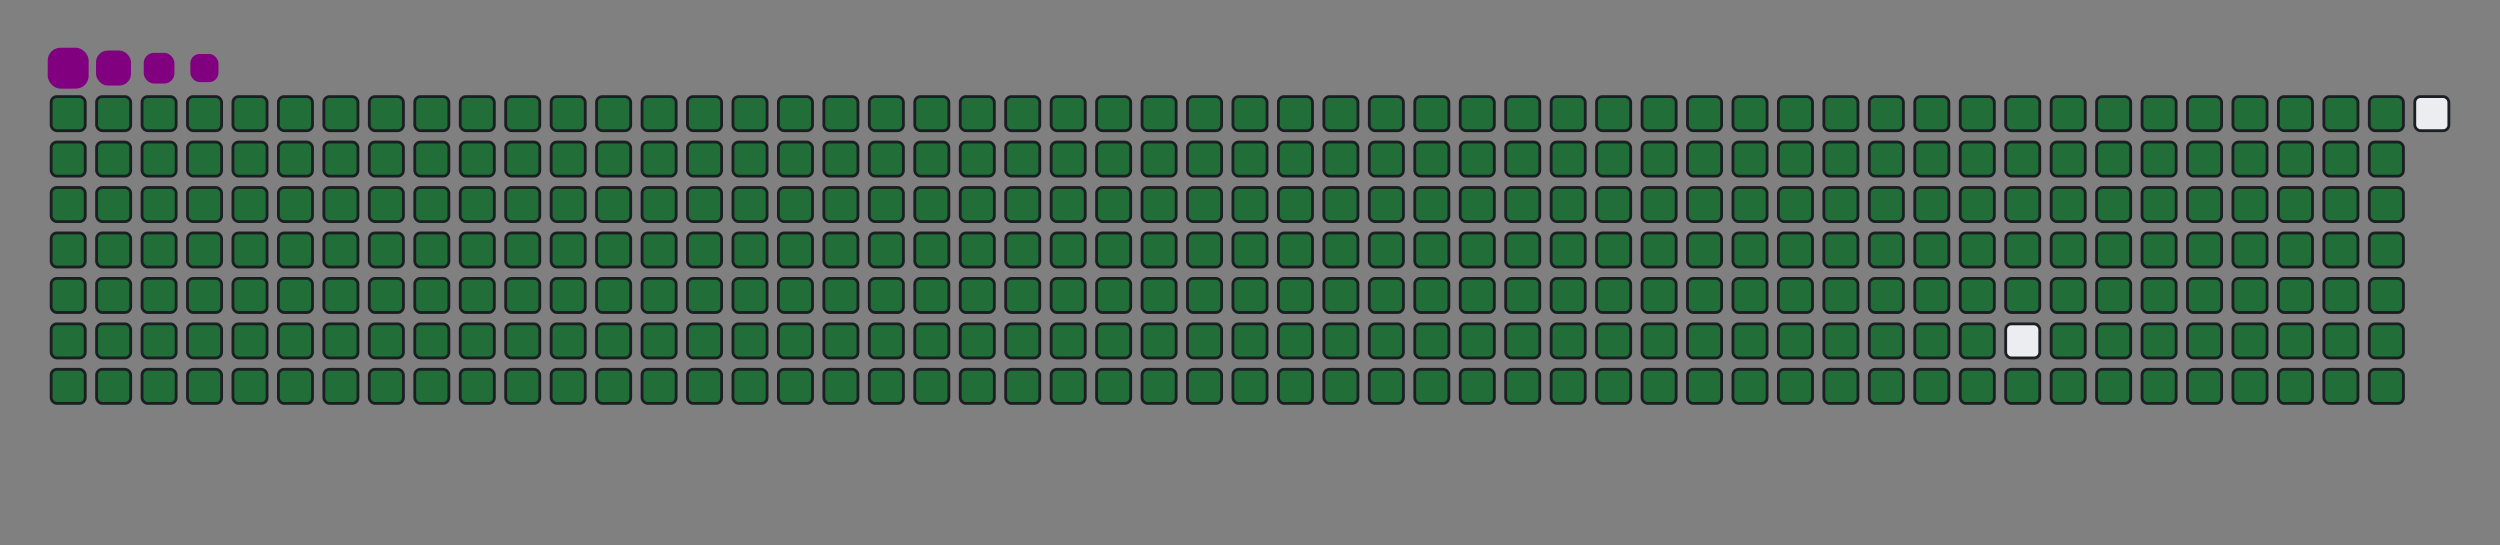 <svg viewBox="-16 -32 880 192" width="880" height="192" xmlns="http://www.w3.org/2000/svg"><rect x="-16" y="-32" width="880" height="192" fill="#808080" stroke="none"/><desc>Generated with https://github.com/Platane/snk</desc><style>:root{--cb:#1b1f230a;--cs:purple;--ce:#ebedf0;--c0:#ebedf0;--c1:#9be9a8;--c2:#40c463;--c3:#30a14e;--c4:#216e39}.c{shape-rendering:geometricPrecision;fill:#ebedf0;stroke-width:1px;stroke:#1b1f230a;animation:none 42300ms linear infinite;width:12px;height:12px}@keyframes c0{0.23%{fill:#216e39}0.25%,100%{fill:#ebedf0}}.c.c0{fill:#216e39;animation-name:c0}@keyframes c1{24.58%{fill:#216e39}24.6%,100%{fill:#ebedf0}}.c.c1{fill:#216e39;animation-name:c1}@keyframes c2{24.81%{fill:#216e39}24.83%,100%{fill:#ebedf0}}.c.c2{fill:#216e39;animation-name:c2}@keyframes c3{49.16%{fill:#216e39}49.18%,100%{fill:#ebedf0}}.c.c3{fill:#216e39;animation-name:c3}@keyframes c4{49.4%{fill:#216e39}49.42%,100%{fill:#ebedf0}}.c.c4{fill:#216e39;animation-name:c4}@keyframes c5{73.75%{fill:#216e39}73.77%,100%{fill:#ebedf0}}.c.c5{fill:#216e39;animation-name:c5}@keyframes c6{73.99%{fill:#216e39}74.01%,100%{fill:#ebedf0}}.c.c6{fill:#216e39;animation-name:c6}@keyframes c7{0.46%{fill:#216e39}0.48%,100%{fill:#ebedf0}}.c.c7{fill:#216e39;animation-name:c7}@keyframes c8{24.34%{fill:#216e39}24.36%,100%{fill:#ebedf0}}.c.c8{fill:#216e39;animation-name:c8}@keyframes c9{25.05%{fill:#216e39}25.07%,100%{fill:#ebedf0}}.c.c9{fill:#216e39;animation-name:c9}@keyframes ca{48.93%{fill:#216e39}48.95%,100%{fill:#ebedf0}}.c.ca{fill:#216e39;animation-name:ca}@keyframes cb{49.64%{fill:#216e39}49.66%,100%{fill:#ebedf0}}.c.cb{fill:#216e39;animation-name:cb}@keyframes cc{73.51%{fill:#216e39}73.53%,100%{fill:#ebedf0}}.c.cc{fill:#216e39;animation-name:cc}@keyframes cd{74.22%{fill:#216e39}74.24%,100%{fill:#ebedf0}}.c.cd{fill:#216e39;animation-name:cd}@keyframes ce{0.7%{fill:#216e39}0.72%,100%{fill:#ebedf0}}.c.ce{fill:#216e39;animation-name:ce}@keyframes cf{24.1%{fill:#216e39}24.12%,100%{fill:#ebedf0}}.c.cf{fill:#216e39;animation-name:cf}@keyframes cg{25.29%{fill:#216e39}25.31%,100%{fill:#ebedf0}}.c.cg{fill:#216e39;animation-name:cg}@keyframes ch{48.69%{fill:#216e39}48.71%,100%{fill:#ebedf0}}.c.ch{fill:#216e39;animation-name:ch}@keyframes ci{49.87%{fill:#216e39}49.89%,100%{fill:#ebedf0}}.c.ci{fill:#216e39;animation-name:ci}@keyframes cj{73.28%{fill:#216e39}73.3%,100%{fill:#ebedf0}}.c.cj{fill:#216e39;animation-name:cj}@keyframes ck{74.46%{fill:#216e39}74.48%,100%{fill:#ebedf0}}.c.ck{fill:#216e39;animation-name:ck}@keyframes cl{0.94%{fill:#216e39}0.96%,100%{fill:#ebedf0}}.c.cl{fill:#216e39;animation-name:cl}@keyframes cm{23.87%{fill:#216e39}23.89%,100%{fill:#ebedf0}}.c.cm{fill:#216e39;animation-name:cm}@keyframes cn{25.52%{fill:#216e39}25.54%,100%{fill:#ebedf0}}.c.cn{fill:#216e39;animation-name:cn}@keyframes co{48.45%{fill:#216e39}48.47%,100%{fill:#ebedf0}}.c.co{fill:#216e39;animation-name:co}@keyframes cp{50.11%{fill:#216e39}50.13%,100%{fill:#ebedf0}}.c.cp{fill:#216e39;animation-name:cp}@keyframes cq{73.04%{fill:#216e39}73.06%,100%{fill:#ebedf0}}.c.cq{fill:#216e39;animation-name:cq}@keyframes cr{74.69%{fill:#216e39}74.71%,100%{fill:#ebedf0}}.c.cr{fill:#216e39;animation-name:cr}@keyframes cs{1.17%{fill:#216e39}1.19%,100%{fill:#ebedf0}}.c.cs{fill:#216e39;animation-name:cs}@keyframes ct{23.63%{fill:#216e39}23.65%,100%{fill:#ebedf0}}.c.ct{fill:#216e39;animation-name:ct}@keyframes cu{25.76%{fill:#216e39}25.78%,100%{fill:#ebedf0}}.c.cu{fill:#216e39;animation-name:cu}@keyframes cv{48.22%{fill:#216e39}48.24%,100%{fill:#ebedf0}}.c.cv{fill:#216e39;animation-name:cv}@keyframes cw{50.34%{fill:#216e39}50.36%,100%{fill:#ebedf0}}.c.cw{fill:#216e39;animation-name:cw}@keyframes cx{72.8%{fill:#216e39}72.82%,100%{fill:#ebedf0}}.c.cx{fill:#216e39;animation-name:cx}@keyframes cy{74.93%{fill:#216e39}74.95%,100%{fill:#ebedf0}}.c.cy{fill:#216e39;animation-name:cy}@keyframes cz{1.41%{fill:#216e39}1.43%,100%{fill:#ebedf0}}.c.cz{fill:#216e39;animation-name:cz}@keyframes c10{23.39%{fill:#216e39}23.41%,100%{fill:#ebedf0}}.c.c10{fill:#216e39;animation-name:c10}@keyframes c11{25.99%{fill:#216e39}26.01%,100%{fill:#ebedf0}}.c.c11{fill:#216e39;animation-name:c11}@keyframes c12{47.98%{fill:#216e39}48%,100%{fill:#ebedf0}}.c.c12{fill:#216e39;animation-name:c12}@keyframes c13{50.58%{fill:#216e39}50.6%,100%{fill:#ebedf0}}.c.c13{fill:#216e39;animation-name:c13}@keyframes c14{72.57%{fill:#216e39}72.59%,100%{fill:#ebedf0}}.c.c14{fill:#216e39;animation-name:c14}@keyframes c15{75.17%{fill:#216e39}75.19%,100%{fill:#ebedf0}}.c.c15{fill:#216e39;animation-name:c15}@keyframes c16{1.64%{fill:#216e39}1.66%,100%{fill:#ebedf0}}.c.c16{fill:#216e39;animation-name:c16}@keyframes c17{23.16%{fill:#216e39}23.18%,100%{fill:#ebedf0}}.c.c17{fill:#216e39;animation-name:c17}@keyframes c18{26.23%{fill:#216e39}26.25%,100%{fill:#ebedf0}}.c.c18{fill:#216e39;animation-name:c18}@keyframes c19{47.74%{fill:#216e39}47.76%,100%{fill:#ebedf0}}.c.c19{fill:#216e39;animation-name:c19}@keyframes c1a{50.82%{fill:#216e39}50.84%,100%{fill:#ebedf0}}.c.c1a{fill:#216e39;animation-name:c1a}@keyframes c1b{72.33%{fill:#216e39}72.35%,100%{fill:#ebedf0}}.c.c1b{fill:#216e39;animation-name:c1b}@keyframes c1c{75.4%{fill:#216e39}75.42%,100%{fill:#ebedf0}}.c.c1c{fill:#216e39;animation-name:c1c}@keyframes c1d{1.88%{fill:#216e39}1.9%,100%{fill:#ebedf0}}.c.c1d{fill:#216e39;animation-name:c1d}@keyframes c1e{22.92%{fill:#216e39}22.94%,100%{fill:#ebedf0}}.c.c1e{fill:#216e39;animation-name:c1e}@keyframes c1f{26.47%{fill:#216e39}26.49%,100%{fill:#ebedf0}}.c.c1f{fill:#216e39;animation-name:c1f}@keyframes c1g{47.51%{fill:#216e39}47.53%,100%{fill:#ebedf0}}.c.c1g{fill:#216e39;animation-name:c1g}@keyframes c1h{51.05%{fill:#216e39}51.07%,100%{fill:#ebedf0}}.c.c1h{fill:#216e39;animation-name:c1h}@keyframes c1i{72.09%{fill:#216e39}72.11%,100%{fill:#ebedf0}}.c.c1i{fill:#216e39;animation-name:c1i}@keyframes c1j{75.64%{fill:#216e39}75.66%,100%{fill:#ebedf0}}.c.c1j{fill:#216e39;animation-name:c1j}@keyframes c1k{2.12%{fill:#216e39}2.14%,100%{fill:#ebedf0}}.c.c1k{fill:#216e39;animation-name:c1k}@keyframes c1l{22.69%{fill:#216e39}22.71%,100%{fill:#ebedf0}}.c.c1l{fill:#216e39;animation-name:c1l}@keyframes c1m{26.7%{fill:#216e39}26.72%,100%{fill:#ebedf0}}.c.c1m{fill:#216e39;animation-name:c1m}@keyframes c1n{47.27%{fill:#216e39}47.29%,100%{fill:#ebedf0}}.c.c1n{fill:#216e39;animation-name:c1n}@keyframes c1o{51.29%{fill:#216e39}51.31%,100%{fill:#ebedf0}}.c.c1o{fill:#216e39;animation-name:c1o}@keyframes c1p{71.86%{fill:#216e39}71.88%,100%{fill:#ebedf0}}.c.c1p{fill:#216e39;animation-name:c1p}@keyframes c1q{75.88%{fill:#216e39}75.9%,100%{fill:#ebedf0}}.c.c1q{fill:#216e39;animation-name:c1q}@keyframes c1r{2.35%{fill:#216e39}2.37%,100%{fill:#ebedf0}}.c.c1r{fill:#216e39;animation-name:c1r}@keyframes c1s{22.45%{fill:#216e39}22.47%,100%{fill:#ebedf0}}.c.c1s{fill:#216e39;animation-name:c1s}@keyframes c1t{26.94%{fill:#216e39}26.96%,100%{fill:#ebedf0}}.c.c1t{fill:#216e39;animation-name:c1t}@keyframes c1u{47.03%{fill:#216e39}47.05%,100%{fill:#ebedf0}}.c.c1u{fill:#216e39;animation-name:c1u}@keyframes c1v{51.53%{fill:#216e39}51.55%,100%{fill:#ebedf0}}.c.c1v{fill:#216e39;animation-name:c1v}@keyframes c1w{71.62%{fill:#216e39}71.64%,100%{fill:#ebedf0}}.c.c1w{fill:#216e39;animation-name:c1w}@keyframes c1x{76.11%{fill:#216e39}76.13%,100%{fill:#ebedf0}}.c.c1x{fill:#216e39;animation-name:c1x}@keyframes c1y{2.59%{fill:#216e39}2.61%,100%{fill:#ebedf0}}.c.c1y{fill:#216e39;animation-name:c1y}@keyframes c1z{22.21%{fill:#216e39}22.23%,100%{fill:#ebedf0}}.c.c1z{fill:#216e39;animation-name:c1z}@keyframes c20{27.18%{fill:#216e39}27.2%,100%{fill:#ebedf0}}.c.c20{fill:#216e39;animation-name:c20}@keyframes c21{46.8%{fill:#216e39}46.82%,100%{fill:#ebedf0}}.c.c21{fill:#216e39;animation-name:c21}@keyframes c22{51.76%{fill:#216e39}51.78%,100%{fill:#ebedf0}}.c.c22{fill:#216e39;animation-name:c22}@keyframes c23{71.38%{fill:#216e39}71.4%,100%{fill:#ebedf0}}.c.c23{fill:#216e39;animation-name:c23}@keyframes c24{76.35%{fill:#216e39}76.37%,100%{fill:#ebedf0}}.c.c24{fill:#216e39;animation-name:c24}@keyframes c25{2.83%{fill:#216e39}2.85%,100%{fill:#ebedf0}}.c.c25{fill:#216e39;animation-name:c25}@keyframes c26{21.98%{fill:#216e39}22%,100%{fill:#ebedf0}}.c.c26{fill:#216e39;animation-name:c26}@keyframes c27{27.41%{fill:#216e39}27.43%,100%{fill:#ebedf0}}.c.c27{fill:#216e39;animation-name:c27}@keyframes c28{46.56%{fill:#216e39}46.58%,100%{fill:#ebedf0}}.c.c28{fill:#216e39;animation-name:c28}@keyframes c29{52%{fill:#216e39}52.02%,100%{fill:#ebedf0}}.c.c29{fill:#216e39;animation-name:c29}@keyframes c2a{71.15%{fill:#216e39}71.17%,100%{fill:#ebedf0}}.c.c2a{fill:#216e39;animation-name:c2a}@keyframes c2b{76.59%{fill:#216e39}76.61%,100%{fill:#ebedf0}}.c.c2b{fill:#216e39;animation-name:c2b}@keyframes c2c{3.06%{fill:#216e39}3.08%,100%{fill:#ebedf0}}.c.c2c{fill:#216e39;animation-name:c2c}@keyframes c2d{21.74%{fill:#216e39}21.76%,100%{fill:#ebedf0}}.c.c2d{fill:#216e39;animation-name:c2d}@keyframes c2e{27.65%{fill:#216e39}27.67%,100%{fill:#ebedf0}}.c.c2e{fill:#216e39;animation-name:c2e}@keyframes c2f{46.33%{fill:#216e39}46.35%,100%{fill:#ebedf0}}.c.c2f{fill:#216e39;animation-name:c2f}@keyframes c2g{52.24%{fill:#216e39}52.26%,100%{fill:#ebedf0}}.c.c2g{fill:#216e39;animation-name:c2g}@keyframes c2h{70.91%{fill:#216e39}70.93%,100%{fill:#ebedf0}}.c.c2h{fill:#216e39;animation-name:c2h}@keyframes c2i{76.82%{fill:#216e39}76.84%,100%{fill:#ebedf0}}.c.c2i{fill:#216e39;animation-name:c2i}@keyframes c2j{3.3%{fill:#216e39}3.32%,100%{fill:#ebedf0}}.c.c2j{fill:#216e39;animation-name:c2j}@keyframes c2k{21.5%{fill:#216e39}21.52%,100%{fill:#ebedf0}}.c.c2k{fill:#216e39;animation-name:c2k}@keyframes c2l{27.89%{fill:#216e39}27.91%,100%{fill:#ebedf0}}.c.c2l{fill:#216e39;animation-name:c2l}@keyframes c2m{46.09%{fill:#216e39}46.11%,100%{fill:#ebedf0}}.c.c2m{fill:#216e39;animation-name:c2m}@keyframes c2n{52.47%{fill:#216e39}52.49%,100%{fill:#ebedf0}}.c.c2n{fill:#216e39;animation-name:c2n}@keyframes c2o{70.68%{fill:#216e39}70.7%,100%{fill:#ebedf0}}.c.c2o{fill:#216e39;animation-name:c2o}@keyframes c2p{77.06%{fill:#216e39}77.08%,100%{fill:#ebedf0}}.c.c2p{fill:#216e39;animation-name:c2p}@keyframes c2q{3.54%{fill:#216e39}3.56%,100%{fill:#ebedf0}}.c.c2q{fill:#216e39;animation-name:c2q}@keyframes c2r{21.27%{fill:#216e39}21.29%,100%{fill:#ebedf0}}.c.c2r{fill:#216e39;animation-name:c2r}@keyframes c2s{28.12%{fill:#216e39}28.14%,100%{fill:#ebedf0}}.c.c2s{fill:#216e39;animation-name:c2s}@keyframes c2t{45.85%{fill:#216e39}45.87%,100%{fill:#ebedf0}}.c.c2t{fill:#216e39;animation-name:c2t}@keyframes c2u{52.71%{fill:#216e39}52.73%,100%{fill:#ebedf0}}.c.c2u{fill:#216e39;animation-name:c2u}@keyframes c2v{70.44%{fill:#216e39}70.46%,100%{fill:#ebedf0}}.c.c2v{fill:#216e39;animation-name:c2v}@keyframes c2w{77.29%{fill:#216e39}77.31%,100%{fill:#ebedf0}}.c.c2w{fill:#216e39;animation-name:c2w}@keyframes c2x{3.77%{fill:#216e39}3.79%,100%{fill:#ebedf0}}.c.c2x{fill:#216e39;animation-name:c2x}@keyframes c2y{21.03%{fill:#216e39}21.05%,100%{fill:#ebedf0}}.c.c2y{fill:#216e39;animation-name:c2y}@keyframes c2z{28.36%{fill:#216e39}28.38%,100%{fill:#ebedf0}}.c.c2z{fill:#216e39;animation-name:c2z}@keyframes c30{45.62%{fill:#216e39}45.64%,100%{fill:#ebedf0}}.c.c30{fill:#216e39;animation-name:c30}@keyframes c31{52.95%{fill:#216e39}52.97%,100%{fill:#ebedf0}}.c.c31{fill:#216e39;animation-name:c31}@keyframes c32{70.2%{fill:#216e39}70.22%,100%{fill:#ebedf0}}.c.c32{fill:#216e39;animation-name:c32}@keyframes c33{77.53%{fill:#216e39}77.55%,100%{fill:#ebedf0}}.c.c33{fill:#216e39;animation-name:c33}@keyframes c34{4.01%{fill:#216e39}4.03%,100%{fill:#ebedf0}}.c.c34{fill:#216e39;animation-name:c34}@keyframes c35{20.79%{fill:#216e39}20.81%,100%{fill:#ebedf0}}.c.c35{fill:#216e39;animation-name:c35}@keyframes c36{28.6%{fill:#216e39}28.62%,100%{fill:#ebedf0}}.c.c36{fill:#216e39;animation-name:c36}@keyframes c37{45.38%{fill:#216e39}45.4%,100%{fill:#ebedf0}}.c.c37{fill:#216e39;animation-name:c37}@keyframes c38{53.18%{fill:#216e39}53.2%,100%{fill:#ebedf0}}.c.c38{fill:#216e39;animation-name:c38}@keyframes c39{69.97%{fill:#216e39}69.99%,100%{fill:#ebedf0}}.c.c39{fill:#216e39;animation-name:c39}@keyframes c3a{77.77%{fill:#216e39}77.79%,100%{fill:#ebedf0}}.c.c3a{fill:#216e39;animation-name:c3a}@keyframes c3b{4.25%{fill:#216e39}4.27%,100%{fill:#ebedf0}}.c.c3b{fill:#216e39;animation-name:c3b}@keyframes c3c{20.56%{fill:#216e39}20.58%,100%{fill:#ebedf0}}.c.c3c{fill:#216e39;animation-name:c3c}@keyframes c3d{28.83%{fill:#216e39}28.85%,100%{fill:#ebedf0}}.c.c3d{fill:#216e39;animation-name:c3d}@keyframes c3e{45.14%{fill:#216e39}45.16%,100%{fill:#ebedf0}}.c.c3e{fill:#216e39;animation-name:c3e}@keyframes c3f{53.42%{fill:#216e39}53.44%,100%{fill:#ebedf0}}.c.c3f{fill:#216e39;animation-name:c3f}@keyframes c3g{69.73%{fill:#216e39}69.75%,100%{fill:#ebedf0}}.c.c3g{fill:#216e39;animation-name:c3g}@keyframes c3h{78%{fill:#216e39}78.02%,100%{fill:#ebedf0}}.c.c3h{fill:#216e39;animation-name:c3h}@keyframes c3i{4.48%{fill:#216e39}4.5%,100%{fill:#ebedf0}}.c.c3i{fill:#216e39;animation-name:c3i}@keyframes c3j{20.32%{fill:#216e39}20.34%,100%{fill:#ebedf0}}.c.c3j{fill:#216e39;animation-name:c3j}@keyframes c3k{29.07%{fill:#216e39}29.09%,100%{fill:#ebedf0}}.c.c3k{fill:#216e39;animation-name:c3k}@keyframes c3l{44.91%{fill:#216e39}44.93%,100%{fill:#ebedf0}}.c.c3l{fill:#216e39;animation-name:c3l}@keyframes c3m{53.65%{fill:#216e39}53.67%,100%{fill:#ebedf0}}.c.c3m{fill:#216e39;animation-name:c3m}@keyframes c3n{69.49%{fill:#216e39}69.51%,100%{fill:#ebedf0}}.c.c3n{fill:#216e39;animation-name:c3n}@keyframes c3o{78.24%{fill:#216e39}78.26%,100%{fill:#ebedf0}}.c.c3o{fill:#216e39;animation-name:c3o}@keyframes c3p{4.72%{fill:#216e39}4.74%,100%{fill:#ebedf0}}.c.c3p{fill:#216e39;animation-name:c3p}@keyframes c3q{20.08%{fill:#216e39}20.1%,100%{fill:#ebedf0}}.c.c3q{fill:#216e39;animation-name:c3q}@keyframes c3r{29.3%{fill:#216e39}29.32%,100%{fill:#ebedf0}}.c.c3r{fill:#216e39;animation-name:c3r}@keyframes c3s{44.67%{fill:#216e39}44.69%,100%{fill:#ebedf0}}.c.c3s{fill:#216e39;animation-name:c3s}@keyframes c3t{53.89%{fill:#216e39}53.91%,100%{fill:#ebedf0}}.c.c3t{fill:#216e39;animation-name:c3t}@keyframes c3u{69.26%{fill:#216e39}69.28%,100%{fill:#ebedf0}}.c.c3u{fill:#216e39;animation-name:c3u}@keyframes c3v{78.48%{fill:#216e39}78.5%,100%{fill:#ebedf0}}.c.c3v{fill:#216e39;animation-name:c3v}@keyframes c3w{4.95%{fill:#216e39}4.97%,100%{fill:#ebedf0}}.c.c3w{fill:#216e39;animation-name:c3w}@keyframes c3x{19.85%{fill:#216e39}19.87%,100%{fill:#ebedf0}}.c.c3x{fill:#216e39;animation-name:c3x}@keyframes c3y{29.54%{fill:#216e39}29.56%,100%{fill:#ebedf0}}.c.c3y{fill:#216e39;animation-name:c3y}@keyframes c3z{44.43%{fill:#216e39}44.45%,100%{fill:#ebedf0}}.c.c3z{fill:#216e39;animation-name:c3z}@keyframes c40{54.13%{fill:#216e39}54.15%,100%{fill:#ebedf0}}.c.c40{fill:#216e39;animation-name:c40}@keyframes c41{69.02%{fill:#216e39}69.04%,100%{fill:#ebedf0}}.c.c41{fill:#216e39;animation-name:c41}@keyframes c42{78.71%{fill:#216e39}78.73%,100%{fill:#ebedf0}}.c.c42{fill:#216e39;animation-name:c42}@keyframes c43{5.19%{fill:#216e39}5.21%,100%{fill:#ebedf0}}.c.c43{fill:#216e39;animation-name:c43}@keyframes c44{19.61%{fill:#216e39}19.63%,100%{fill:#ebedf0}}.c.c44{fill:#216e39;animation-name:c44}@keyframes c45{29.78%{fill:#216e39}29.8%,100%{fill:#ebedf0}}.c.c45{fill:#216e39;animation-name:c45}@keyframes c46{44.2%{fill:#216e39}44.22%,100%{fill:#ebedf0}}.c.c46{fill:#216e39;animation-name:c46}@keyframes c47{54.36%{fill:#216e39}54.38%,100%{fill:#ebedf0}}.c.c47{fill:#216e39;animation-name:c47}@keyframes c48{68.78%{fill:#216e39}68.8%,100%{fill:#ebedf0}}.c.c48{fill:#216e39;animation-name:c48}@keyframes c49{78.95%{fill:#216e39}78.97%,100%{fill:#ebedf0}}.c.c49{fill:#216e39;animation-name:c49}@keyframes c4a{5.43%{fill:#216e39}5.45%,100%{fill:#ebedf0}}.c.c4a{fill:#216e39;animation-name:c4a}@keyframes c4b{19.38%{fill:#216e39}19.4%,100%{fill:#ebedf0}}.c.c4b{fill:#216e39;animation-name:c4b}@keyframes c4c{30.01%{fill:#216e39}30.03%,100%{fill:#ebedf0}}.c.c4c{fill:#216e39;animation-name:c4c}@keyframes c4d{43.96%{fill:#216e39}43.98%,100%{fill:#ebedf0}}.c.c4d{fill:#216e39;animation-name:c4d}@keyframes c4e{54.6%{fill:#216e39}54.62%,100%{fill:#ebedf0}}.c.c4e{fill:#216e39;animation-name:c4e}@keyframes c4f{68.55%{fill:#216e39}68.57%,100%{fill:#ebedf0}}.c.c4f{fill:#216e39;animation-name:c4f}@keyframes c4g{79.19%{fill:#216e39}79.21%,100%{fill:#ebedf0}}.c.c4g{fill:#216e39;animation-name:c4g}@keyframes c4h{5.66%{fill:#216e39}5.68%,100%{fill:#ebedf0}}.c.c4h{fill:#216e39;animation-name:c4h}@keyframes c4i{19.14%{fill:#216e39}19.16%,100%{fill:#ebedf0}}.c.c4i{fill:#216e39;animation-name:c4i}@keyframes c4j{30.25%{fill:#216e39}30.27%,100%{fill:#ebedf0}}.c.c4j{fill:#216e39;animation-name:c4j}@keyframes c4k{43.73%{fill:#216e39}43.75%,100%{fill:#ebedf0}}.c.c4k{fill:#216e39;animation-name:c4k}@keyframes c4l{54.84%{fill:#216e39}54.86%,100%{fill:#ebedf0}}.c.c4l{fill:#216e39;animation-name:c4l}@keyframes c4m{68.31%{fill:#216e39}68.33%,100%{fill:#ebedf0}}.c.c4m{fill:#216e39;animation-name:c4m}@keyframes c4n{79.42%{fill:#216e39}79.44%,100%{fill:#ebedf0}}.c.c4n{fill:#216e39;animation-name:c4n}@keyframes c4o{5.9%{fill:#216e39}5.92%,100%{fill:#ebedf0}}.c.c4o{fill:#216e39;animation-name:c4o}@keyframes c4p{18.9%{fill:#216e39}18.92%,100%{fill:#ebedf0}}.c.c4p{fill:#216e39;animation-name:c4p}@keyframes c4q{30.49%{fill:#216e39}30.51%,100%{fill:#ebedf0}}.c.c4q{fill:#216e39;animation-name:c4q}@keyframes c4r{43.49%{fill:#216e39}43.51%,100%{fill:#ebedf0}}.c.c4r{fill:#216e39;animation-name:c4r}@keyframes c4s{55.07%{fill:#216e39}55.09%,100%{fill:#ebedf0}}.c.c4s{fill:#216e39;animation-name:c4s}@keyframes c4t{68.08%{fill:#216e39}68.1%,100%{fill:#ebedf0}}.c.c4t{fill:#216e39;animation-name:c4t}@keyframes c4u{79.66%{fill:#216e39}79.68%,100%{fill:#ebedf0}}.c.c4u{fill:#216e39;animation-name:c4u}@keyframes c4v{6.14%{fill:#216e39}6.16%,100%{fill:#ebedf0}}.c.c4v{fill:#216e39;animation-name:c4v}@keyframes c4w{18.67%{fill:#216e39}18.69%,100%{fill:#ebedf0}}.c.c4w{fill:#216e39;animation-name:c4w}@keyframes c4x{30.72%{fill:#216e39}30.74%,100%{fill:#ebedf0}}.c.c4x{fill:#216e39;animation-name:c4x}@keyframes c4y{43.25%{fill:#216e39}43.27%,100%{fill:#ebedf0}}.c.c4y{fill:#216e39;animation-name:c4y}@keyframes c4z{55.31%{fill:#216e39}55.33%,100%{fill:#ebedf0}}.c.c4z{fill:#216e39;animation-name:c4z}@keyframes c50{67.84%{fill:#216e39}67.86%,100%{fill:#ebedf0}}.c.c50{fill:#216e39;animation-name:c50}@keyframes c51{79.9%{fill:#216e39}79.92%,100%{fill:#ebedf0}}.c.c51{fill:#216e39;animation-name:c51}@keyframes c52{6.37%{fill:#216e39}6.39%,100%{fill:#ebedf0}}.c.c52{fill:#216e39;animation-name:c52}@keyframes c53{18.43%{fill:#216e39}18.45%,100%{fill:#ebedf0}}.c.c53{fill:#216e39;animation-name:c53}@keyframes c54{30.96%{fill:#216e39}30.98%,100%{fill:#ebedf0}}.c.c54{fill:#216e39;animation-name:c54}@keyframes c55{43.02%{fill:#216e39}43.04%,100%{fill:#ebedf0}}.c.c55{fill:#216e39;animation-name:c55}@keyframes c56{55.55%{fill:#216e39}55.57%,100%{fill:#ebedf0}}.c.c56{fill:#216e39;animation-name:c56}@keyframes c57{67.6%{fill:#216e39}67.62%,100%{fill:#ebedf0}}.c.c57{fill:#216e39;animation-name:c57}@keyframes c58{80.13%{fill:#216e39}80.15%,100%{fill:#ebedf0}}.c.c58{fill:#216e39;animation-name:c58}@keyframes c59{6.61%{fill:#216e39}6.63%,100%{fill:#ebedf0}}.c.c59{fill:#216e39;animation-name:c59}@keyframes c5a{18.19%{fill:#216e39}18.21%,100%{fill:#ebedf0}}.c.c5a{fill:#216e39;animation-name:c5a}@keyframes c5b{31.2%{fill:#216e39}31.22%,100%{fill:#ebedf0}}.c.c5b{fill:#216e39;animation-name:c5b}@keyframes c5c{42.78%{fill:#216e39}42.8%,100%{fill:#ebedf0}}.c.c5c{fill:#216e39;animation-name:c5c}@keyframes c5d{55.78%{fill:#216e39}55.8%,100%{fill:#ebedf0}}.c.c5d{fill:#216e39;animation-name:c5d}@keyframes c5e{67.37%{fill:#216e39}67.39%,100%{fill:#ebedf0}}.c.c5e{fill:#216e39;animation-name:c5e}@keyframes c5f{80.37%{fill:#216e39}80.39%,100%{fill:#ebedf0}}.c.c5f{fill:#216e39;animation-name:c5f}@keyframes c5g{6.85%{fill:#216e39}6.87%,100%{fill:#ebedf0}}.c.c5g{fill:#216e39;animation-name:c5g}@keyframes c5h{17.96%{fill:#216e39}17.98%,100%{fill:#ebedf0}}.c.c5h{fill:#216e39;animation-name:c5h}@keyframes c5i{31.43%{fill:#216e39}31.45%,100%{fill:#ebedf0}}.c.c5i{fill:#216e39;animation-name:c5i}@keyframes c5j{42.54%{fill:#216e39}42.56%,100%{fill:#ebedf0}}.c.c5j{fill:#216e39;animation-name:c5j}@keyframes c5k{56.02%{fill:#216e39}56.04%,100%{fill:#ebedf0}}.c.c5k{fill:#216e39;animation-name:c5k}@keyframes c5l{67.13%{fill:#216e39}67.15%,100%{fill:#ebedf0}}.c.c5l{fill:#216e39;animation-name:c5l}@keyframes c5m{80.6%{fill:#216e39}80.62%,100%{fill:#ebedf0}}.c.c5m{fill:#216e39;animation-name:c5m}@keyframes c5n{7.08%{fill:#216e39}7.1%,100%{fill:#ebedf0}}.c.c5n{fill:#216e39;animation-name:c5n}@keyframes c5o{17.72%{fill:#216e39}17.74%,100%{fill:#ebedf0}}.c.c5o{fill:#216e39;animation-name:c5o}@keyframes c5p{31.67%{fill:#216e39}31.69%,100%{fill:#ebedf0}}.c.c5p{fill:#216e39;animation-name:c5p}@keyframes c5q{42.31%{fill:#216e39}42.33%,100%{fill:#ebedf0}}.c.c5q{fill:#216e39;animation-name:c5q}@keyframes c5r{56.25%{fill:#216e39}56.27%,100%{fill:#ebedf0}}.c.c5r{fill:#216e39;animation-name:c5r}@keyframes c5s{66.89%{fill:#216e39}66.91%,100%{fill:#ebedf0}}.c.c5s{fill:#216e39;animation-name:c5s}@keyframes c5t{80.84%{fill:#216e39}80.86%,100%{fill:#ebedf0}}.c.c5t{fill:#216e39;animation-name:c5t}@keyframes c5u{7.32%{fill:#216e39}7.34%,100%{fill:#ebedf0}}.c.c5u{fill:#216e39;animation-name:c5u}@keyframes c5v{17.48%{fill:#216e39}17.5%,100%{fill:#ebedf0}}.c.c5v{fill:#216e39;animation-name:c5v}@keyframes c5w{31.9%{fill:#216e39}31.92%,100%{fill:#ebedf0}}.c.c5w{fill:#216e39;animation-name:c5w}@keyframes c5x{42.07%{fill:#216e39}42.09%,100%{fill:#ebedf0}}.c.c5x{fill:#216e39;animation-name:c5x}@keyframes c5y{56.49%{fill:#216e39}56.51%,100%{fill:#ebedf0}}.c.c5y{fill:#216e39;animation-name:c5y}@keyframes c5z{66.66%{fill:#216e39}66.68%,100%{fill:#ebedf0}}.c.c5z{fill:#216e39;animation-name:c5z}@keyframes c60{81.08%{fill:#216e39}81.1%,100%{fill:#ebedf0}}.c.c60{fill:#216e39;animation-name:c60}@keyframes c61{7.56%{fill:#216e39}7.58%,100%{fill:#ebedf0}}.c.c61{fill:#216e39;animation-name:c61}@keyframes c62{17.25%{fill:#216e39}17.27%,100%{fill:#ebedf0}}.c.c62{fill:#216e39;animation-name:c62}@keyframes c63{32.14%{fill:#216e39}32.16%,100%{fill:#ebedf0}}.c.c63{fill:#216e39;animation-name:c63}@keyframes c64{41.83%{fill:#216e39}41.85%,100%{fill:#ebedf0}}.c.c64{fill:#216e39;animation-name:c64}@keyframes c65{56.73%{fill:#216e39}56.75%,100%{fill:#ebedf0}}.c.c65{fill:#216e39;animation-name:c65}@keyframes c66{66.42%{fill:#216e39}66.44%,100%{fill:#ebedf0}}.c.c66{fill:#216e39;animation-name:c66}@keyframes c67{81.31%{fill:#216e39}81.33%,100%{fill:#ebedf0}}.c.c67{fill:#216e39;animation-name:c67}@keyframes c68{7.79%{fill:#216e39}7.81%,100%{fill:#ebedf0}}.c.c68{fill:#216e39;animation-name:c68}@keyframes c69{17.01%{fill:#216e39}17.03%,100%{fill:#ebedf0}}.c.c69{fill:#216e39;animation-name:c69}@keyframes c6a{32.38%{fill:#216e39}32.4%,100%{fill:#ebedf0}}.c.c6a{fill:#216e39;animation-name:c6a}@keyframes c6b{41.6%{fill:#216e39}41.62%,100%{fill:#ebedf0}}.c.c6b{fill:#216e39;animation-name:c6b}@keyframes c6c{56.96%{fill:#216e39}56.98%,100%{fill:#ebedf0}}.c.c6c{fill:#216e39;animation-name:c6c}@keyframes c6d{66.18%{fill:#216e39}66.2%,100%{fill:#ebedf0}}.c.c6d{fill:#216e39;animation-name:c6d}@keyframes c6e{81.55%{fill:#216e39}81.57%,100%{fill:#ebedf0}}.c.c6e{fill:#216e39;animation-name:c6e}@keyframes c6f{8.03%{fill:#216e39}8.05%,100%{fill:#ebedf0}}.c.c6f{fill:#216e39;animation-name:c6f}@keyframes c6g{16.77%{fill:#216e39}16.79%,100%{fill:#ebedf0}}.c.c6g{fill:#216e39;animation-name:c6g}@keyframes c6h{32.61%{fill:#216e39}32.63%,100%{fill:#ebedf0}}.c.c6h{fill:#216e39;animation-name:c6h}@keyframes c6i{41.36%{fill:#216e39}41.38%,100%{fill:#ebedf0}}.c.c6i{fill:#216e39;animation-name:c6i}@keyframes c6j{57.2%{fill:#216e39}57.22%,100%{fill:#ebedf0}}.c.c6j{fill:#216e39;animation-name:c6j}@keyframes c6k{65.95%{fill:#216e39}65.97%,100%{fill:#ebedf0}}.c.c6k{fill:#216e39;animation-name:c6k}@keyframes c6l{81.79%{fill:#216e39}81.81%,100%{fill:#ebedf0}}.c.c6l{fill:#216e39;animation-name:c6l}@keyframes c6m{8.26%{fill:#216e39}8.28%,100%{fill:#ebedf0}}.c.c6m{fill:#216e39;animation-name:c6m}@keyframes c6n{16.54%{fill:#216e39}16.56%,100%{fill:#ebedf0}}.c.c6n{fill:#216e39;animation-name:c6n}@keyframes c6o{32.85%{fill:#216e39}32.87%,100%{fill:#ebedf0}}.c.c6o{fill:#216e39;animation-name:c6o}@keyframes c6p{41.12%{fill:#216e39}41.14%,100%{fill:#ebedf0}}.c.c6p{fill:#216e39;animation-name:c6p}@keyframes c6q{57.44%{fill:#216e39}57.46%,100%{fill:#ebedf0}}.c.c6q{fill:#216e39;animation-name:c6q}@keyframes c6r{65.71%{fill:#216e39}65.73%,100%{fill:#ebedf0}}.c.c6r{fill:#216e39;animation-name:c6r}@keyframes c6s{82.02%{fill:#216e39}82.04%,100%{fill:#ebedf0}}.c.c6s{fill:#216e39;animation-name:c6s}@keyframes c6t{8.5%{fill:#216e39}8.52%,100%{fill:#ebedf0}}.c.c6t{fill:#216e39;animation-name:c6t}@keyframes c6u{16.3%{fill:#216e39}16.32%,100%{fill:#ebedf0}}.c.c6u{fill:#216e39;animation-name:c6u}@keyframes c6v{33.09%{fill:#216e39}33.11%,100%{fill:#ebedf0}}.c.c6v{fill:#216e39;animation-name:c6v}@keyframes c6w{40.89%{fill:#216e39}40.91%,100%{fill:#ebedf0}}.c.c6w{fill:#216e39;animation-name:c6w}@keyframes c6x{57.67%{fill:#216e39}57.69%,100%{fill:#ebedf0}}.c.c6x{fill:#216e39;animation-name:c6x}@keyframes c6y{65.47%{fill:#216e39}65.49%,100%{fill:#ebedf0}}.c.c6y{fill:#216e39;animation-name:c6y}@keyframes c6z{82.26%{fill:#216e39}82.28%,100%{fill:#ebedf0}}.c.c6z{fill:#216e39;animation-name:c6z}@keyframes c70{8.74%{fill:#216e39}8.76%,100%{fill:#ebedf0}}.c.c70{fill:#216e39;animation-name:c70}@keyframes c71{16.07%{fill:#216e39}16.09%,100%{fill:#ebedf0}}.c.c71{fill:#216e39;animation-name:c71}@keyframes c72{33.32%{fill:#216e39}33.34%,100%{fill:#ebedf0}}.c.c72{fill:#216e39;animation-name:c72}@keyframes c73{40.65%{fill:#216e39}40.67%,100%{fill:#ebedf0}}.c.c73{fill:#216e39;animation-name:c73}@keyframes c74{57.91%{fill:#216e39}57.93%,100%{fill:#ebedf0}}.c.c74{fill:#216e39;animation-name:c74}@keyframes c75{65.24%{fill:#216e39}65.26%,100%{fill:#ebedf0}}.c.c75{fill:#216e39;animation-name:c75}@keyframes c76{82.5%{fill:#216e39}82.52%,100%{fill:#ebedf0}}.c.c76{fill:#216e39;animation-name:c76}@keyframes c77{8.97%{fill:#216e39}8.99%,100%{fill:#ebedf0}}.c.c77{fill:#216e39;animation-name:c77}@keyframes c78{15.83%{fill:#216e39}15.85%,100%{fill:#ebedf0}}.c.c78{fill:#216e39;animation-name:c78}@keyframes c79{33.56%{fill:#216e39}33.58%,100%{fill:#ebedf0}}.c.c79{fill:#216e39;animation-name:c79}@keyframes c7a{40.42%{fill:#216e39}40.44%,100%{fill:#ebedf0}}.c.c7a{fill:#216e39;animation-name:c7a}@keyframes c7b{58.15%{fill:#216e39}58.17%,100%{fill:#ebedf0}}.c.c7b{fill:#216e39;animation-name:c7b}@keyframes c7c{65%{fill:#216e39}65.02%,100%{fill:#ebedf0}}.c.c7c{fill:#216e39;animation-name:c7c}@keyframes c7d{82.73%{fill:#216e39}82.75%,100%{fill:#ebedf0}}.c.c7d{fill:#216e39;animation-name:c7d}@keyframes c7e{9.21%{fill:#216e39}9.23%,100%{fill:#ebedf0}}.c.c7e{fill:#216e39;animation-name:c7e}@keyframes c7f{15.59%{fill:#216e39}15.61%,100%{fill:#ebedf0}}.c.c7f{fill:#216e39;animation-name:c7f}@keyframes c7g{33.8%{fill:#216e39}33.82%,100%{fill:#ebedf0}}.c.c7g{fill:#216e39;animation-name:c7g}@keyframes c7h{40.18%{fill:#216e39}40.2%,100%{fill:#ebedf0}}.c.c7h{fill:#216e39;animation-name:c7h}@keyframes c7i{58.38%{fill:#216e39}58.4%,100%{fill:#ebedf0}}.c.c7i{fill:#216e39;animation-name:c7i}@keyframes c7j{64.77%{fill:#216e39}64.79%,100%{fill:#ebedf0}}.c.c7j{fill:#216e39;animation-name:c7j}@keyframes c7k{82.97%{fill:#216e39}82.99%,100%{fill:#ebedf0}}.c.c7k{fill:#216e39;animation-name:c7k}@keyframes c7l{9.45%{fill:#216e39}9.47%,100%{fill:#ebedf0}}.c.c7l{fill:#216e39;animation-name:c7l}@keyframes c7m{15.36%{fill:#216e39}15.38%,100%{fill:#ebedf0}}.c.c7m{fill:#216e39;animation-name:c7m}@keyframes c7n{34.03%{fill:#216e39}34.05%,100%{fill:#ebedf0}}.c.c7n{fill:#216e39;animation-name:c7n}@keyframes c7o{39.94%{fill:#216e39}39.96%,100%{fill:#ebedf0}}.c.c7o{fill:#216e39;animation-name:c7o}@keyframes c7p{58.62%{fill:#216e39}58.64%,100%{fill:#ebedf0}}.c.c7p{fill:#216e39;animation-name:c7p}@keyframes c7q{64.53%{fill:#216e39}64.55%,100%{fill:#ebedf0}}.c.c7q{fill:#216e39;animation-name:c7q}@keyframes c7r{83.21%{fill:#216e39}83.23%,100%{fill:#ebedf0}}.c.c7r{fill:#216e39;animation-name:c7r}@keyframes c7s{9.68%{fill:#216e39}9.7%,100%{fill:#ebedf0}}.c.c7s{fill:#216e39;animation-name:c7s}@keyframes c7t{15.12%{fill:#216e39}15.14%,100%{fill:#ebedf0}}.c.c7t{fill:#216e39;animation-name:c7t}@keyframes c7u{34.27%{fill:#216e39}34.29%,100%{fill:#ebedf0}}.c.c7u{fill:#216e39;animation-name:c7u}@keyframes c7v{39.71%{fill:#216e39}39.73%,100%{fill:#ebedf0}}.c.c7v{fill:#216e39;animation-name:c7v}@keyframes c7w{58.86%{fill:#216e39}58.88%,100%{fill:#ebedf0}}.c.c7w{fill:#216e39;animation-name:c7w}@keyframes c7x{64.29%{fill:#216e39}64.31%,100%{fill:#ebedf0}}.c.c7x{fill:#216e39;animation-name:c7x}@keyframes c7y{83.44%{fill:#216e39}83.46%,100%{fill:#ebedf0}}.c.c7y{fill:#216e39;animation-name:c7y}@keyframes c7z{9.92%{fill:#216e39}9.94%,100%{fill:#ebedf0}}.c.c7z{fill:#216e39;animation-name:c7z}@keyframes c80{14.88%{fill:#216e39}14.9%,100%{fill:#ebedf0}}.c.c80{fill:#216e39;animation-name:c80}@keyframes c81{34.51%{fill:#216e39}34.53%,100%{fill:#ebedf0}}.c.c81{fill:#216e39;animation-name:c81}@keyframes c82{39.47%{fill:#216e39}39.49%,100%{fill:#ebedf0}}.c.c82{fill:#216e39;animation-name:c82}@keyframes c83{59.09%{fill:#216e39}59.11%,100%{fill:#ebedf0}}.c.c83{fill:#216e39;animation-name:c83}@keyframes c84{64.06%{fill:#216e39}64.08%,100%{fill:#ebedf0}}.c.c84{fill:#216e39;animation-name:c84}@keyframes c85{83.68%{fill:#216e39}83.7%,100%{fill:#ebedf0}}.c.c85{fill:#216e39;animation-name:c85}@keyframes c86{10.16%{fill:#216e39}10.18%,100%{fill:#ebedf0}}.c.c86{fill:#216e39;animation-name:c86}@keyframes c87{14.65%{fill:#216e39}14.67%,100%{fill:#ebedf0}}.c.c87{fill:#216e39;animation-name:c87}@keyframes c88{34.74%{fill:#216e39}34.76%,100%{fill:#ebedf0}}.c.c88{fill:#216e39;animation-name:c88}@keyframes c89{39.23%{fill:#216e39}39.25%,100%{fill:#ebedf0}}.c.c89{fill:#216e39;animation-name:c89}@keyframes c8a{59.33%{fill:#216e39}59.35%,100%{fill:#ebedf0}}.c.c8a{fill:#216e39;animation-name:c8a}@keyframes c8b{63.82%{fill:#216e39}63.84%,100%{fill:#ebedf0}}.c.c8b{fill:#216e39;animation-name:c8b}@keyframes c8c{83.91%{fill:#216e39}83.93%,100%{fill:#ebedf0}}.c.c8c{fill:#216e39;animation-name:c8c}@keyframes c8d{10.39%{fill:#216e39}10.41%,100%{fill:#ebedf0}}.c.c8d{fill:#216e39;animation-name:c8d}@keyframes c8e{14.41%{fill:#216e39}14.43%,100%{fill:#ebedf0}}.c.c8e{fill:#216e39;animation-name:c8e}@keyframes c8f{34.98%{fill:#216e39}35%,100%{fill:#ebedf0}}.c.c8f{fill:#216e39;animation-name:c8f}@keyframes c8g{39%{fill:#216e39}39.02%,100%{fill:#ebedf0}}.c.c8g{fill:#216e39;animation-name:c8g}@keyframes c8h{59.56%{fill:#216e39}59.58%,100%{fill:#ebedf0}}.c.c8h{fill:#216e39;animation-name:c8h}@keyframes c8i{84.15%{fill:#216e39}84.17%,100%{fill:#ebedf0}}.c.c8i{fill:#216e39;animation-name:c8i}@keyframes c8j{10.63%{fill:#216e39}10.65%,100%{fill:#ebedf0}}.c.c8j{fill:#216e39;animation-name:c8j}@keyframes c8k{14.17%{fill:#216e39}14.19%,100%{fill:#ebedf0}}.c.c8k{fill:#216e39;animation-name:c8k}@keyframes c8l{35.21%{fill:#216e39}35.23%,100%{fill:#ebedf0}}.c.c8l{fill:#216e39;animation-name:c8l}@keyframes c8m{38.76%{fill:#216e39}38.78%,100%{fill:#ebedf0}}.c.c8m{fill:#216e39;animation-name:c8m}@keyframes c8n{59.8%{fill:#216e39}59.82%,100%{fill:#ebedf0}}.c.c8n{fill:#216e39;animation-name:c8n}@keyframes c8o{63.35%{fill:#216e39}63.37%,100%{fill:#ebedf0}}.c.c8o{fill:#216e39;animation-name:c8o}@keyframes c8p{84.39%{fill:#216e39}84.41%,100%{fill:#ebedf0}}.c.c8p{fill:#216e39;animation-name:c8p}@keyframes c8q{10.86%{fill:#216e39}10.88%,100%{fill:#ebedf0}}.c.c8q{fill:#216e39;animation-name:c8q}@keyframes c8r{13.94%{fill:#216e39}13.96%,100%{fill:#ebedf0}}.c.c8r{fill:#216e39;animation-name:c8r}@keyframes c8s{35.45%{fill:#216e39}35.47%,100%{fill:#ebedf0}}.c.c8s{fill:#216e39;animation-name:c8s}@keyframes c8t{38.52%{fill:#216e39}38.54%,100%{fill:#ebedf0}}.c.c8t{fill:#216e39;animation-name:c8t}@keyframes c8u{60.04%{fill:#216e39}60.06%,100%{fill:#ebedf0}}.c.c8u{fill:#216e39;animation-name:c8u}@keyframes c8v{63.11%{fill:#216e39}63.13%,100%{fill:#ebedf0}}.c.c8v{fill:#216e39;animation-name:c8v}@keyframes c8w{84.62%{fill:#216e39}84.64%,100%{fill:#ebedf0}}.c.c8w{fill:#216e39;animation-name:c8w}@keyframes c8x{11.1%{fill:#216e39}11.12%,100%{fill:#ebedf0}}.c.c8x{fill:#216e39;animation-name:c8x}@keyframes c8y{13.7%{fill:#216e39}13.72%,100%{fill:#ebedf0}}.c.c8y{fill:#216e39;animation-name:c8y}@keyframes c8z{35.69%{fill:#216e39}35.71%,100%{fill:#ebedf0}}.c.c8z{fill:#216e39;animation-name:c8z}@keyframes c90{38.29%{fill:#216e39}38.31%,100%{fill:#ebedf0}}.c.c90{fill:#216e39;animation-name:c90}@keyframes c91{60.27%{fill:#216e39}60.29%,100%{fill:#ebedf0}}.c.c91{fill:#216e39;animation-name:c91}@keyframes c92{62.87%{fill:#216e39}62.89%,100%{fill:#ebedf0}}.c.c92{fill:#216e39;animation-name:c92}@keyframes c93{84.86%{fill:#216e39}84.88%,100%{fill:#ebedf0}}.c.c93{fill:#216e39;animation-name:c93}@keyframes c94{11.34%{fill:#216e39}11.36%,100%{fill:#ebedf0}}.c.c94{fill:#216e39;animation-name:c94}@keyframes c95{13.47%{fill:#216e39}13.49%,100%{fill:#ebedf0}}.c.c95{fill:#216e39;animation-name:c95}@keyframes c96{35.92%{fill:#216e39}35.94%,100%{fill:#ebedf0}}.c.c96{fill:#216e39;animation-name:c96}@keyframes c97{38.05%{fill:#216e39}38.07%,100%{fill:#ebedf0}}.c.c97{fill:#216e39;animation-name:c97}@keyframes c98{60.51%{fill:#216e39}60.53%,100%{fill:#ebedf0}}.c.c98{fill:#216e39;animation-name:c98}@keyframes c99{62.64%{fill:#216e39}62.66%,100%{fill:#ebedf0}}.c.c99{fill:#216e39;animation-name:c99}@keyframes c9a{85.1%{fill:#216e39}85.12%,100%{fill:#ebedf0}}.c.c9a{fill:#216e39;animation-name:c9a}@keyframes c9b{11.57%{fill:#216e39}11.59%,100%{fill:#ebedf0}}.c.c9b{fill:#216e39;animation-name:c9b}@keyframes c9c{13.23%{fill:#216e39}13.25%,100%{fill:#ebedf0}}.c.c9c{fill:#216e39;animation-name:c9c}@keyframes c9d{36.16%{fill:#216e39}36.18%,100%{fill:#ebedf0}}.c.c9d{fill:#216e39;animation-name:c9d}@keyframes c9e{37.82%{fill:#216e39}37.84%,100%{fill:#ebedf0}}.c.c9e{fill:#216e39;animation-name:c9e}@keyframes c9f{60.75%{fill:#216e39}60.77%,100%{fill:#ebedf0}}.c.c9f{fill:#216e39;animation-name:c9f}@keyframes c9g{62.4%{fill:#216e39}62.42%,100%{fill:#ebedf0}}.c.c9g{fill:#216e39;animation-name:c9g}@keyframes c9h{85.33%{fill:#216e39}85.35%,100%{fill:#ebedf0}}.c.c9h{fill:#216e39;animation-name:c9h}@keyframes c9i{11.81%{fill:#216e39}11.83%,100%{fill:#ebedf0}}.c.c9i{fill:#216e39;animation-name:c9i}@keyframes c9j{12.99%{fill:#216e39}13.01%,100%{fill:#ebedf0}}.c.c9j{fill:#216e39;animation-name:c9j}@keyframes c9k{36.4%{fill:#216e39}36.42%,100%{fill:#ebedf0}}.c.c9k{fill:#216e39;animation-name:c9k}@keyframes c9l{37.58%{fill:#216e39}37.6%,100%{fill:#ebedf0}}.c.c9l{fill:#216e39;animation-name:c9l}@keyframes c9m{60.98%{fill:#216e39}61%,100%{fill:#ebedf0}}.c.c9m{fill:#216e39;animation-name:c9m}@keyframes c9n{62.16%{fill:#216e39}62.18%,100%{fill:#ebedf0}}.c.c9n{fill:#216e39;animation-name:c9n}@keyframes c9o{85.57%{fill:#216e39}85.59%,100%{fill:#ebedf0}}.c.c9o{fill:#216e39;animation-name:c9o}@keyframes c9p{12.05%{fill:#216e39}12.07%,100%{fill:#ebedf0}}.c.c9p{fill:#216e39;animation-name:c9p}@keyframes c9q{12.76%{fill:#216e39}12.78%,100%{fill:#ebedf0}}.c.c9q{fill:#216e39;animation-name:c9q}@keyframes c9r{36.63%{fill:#216e39}36.65%,100%{fill:#ebedf0}}.c.c9r{fill:#216e39;animation-name:c9r}@keyframes c9s{37.34%{fill:#216e39}37.36%,100%{fill:#ebedf0}}.c.c9s{fill:#216e39;animation-name:c9s}@keyframes c9t{61.22%{fill:#216e39}61.24%,100%{fill:#ebedf0}}.c.c9t{fill:#216e39;animation-name:c9t}@keyframes c9u{61.93%{fill:#216e39}61.95%,100%{fill:#ebedf0}}.c.c9u{fill:#216e39;animation-name:c9u}@keyframes c9v{85.81%{fill:#216e39}85.83%,100%{fill:#ebedf0}}.c.c9v{fill:#216e39;animation-name:c9v}@keyframes c9w{12.28%{fill:#216e39}12.3%,100%{fill:#ebedf0}}.c.c9w{fill:#216e39;animation-name:c9w}@keyframes c9x{12.52%{fill:#216e39}12.54%,100%{fill:#ebedf0}}.c.c9x{fill:#216e39;animation-name:c9x}@keyframes c9y{36.87%{fill:#216e39}36.89%,100%{fill:#ebedf0}}.c.c9y{fill:#216e39;animation-name:c9y}@keyframes c9z{37.11%{fill:#216e39}37.13%,100%{fill:#ebedf0}}.c.c9z{fill:#216e39;animation-name:c9z}@keyframes ca0{61.46%{fill:#216e39}61.48%,100%{fill:#ebedf0}}.c.ca0{fill:#216e39;animation-name:ca0}@keyframes ca1{61.69%{fill:#216e39}61.71%,100%{fill:#ebedf0}}.c.ca1{fill:#216e39;animation-name:ca1}@keyframes ca2{86.04%{fill:#216e39}86.06%,100%{fill:#ebedf0}}.c.ca2{fill:#216e39;animation-name:ca2}.u{transform-origin:0 0;transform:scale(0,1);animation:none linear 42300ms infinite}@keyframes u0{0.23%{transform:scale(0.000,1)}0.25%,0.46%{transform:scale(0.003,1)}0.48%,0.7%{transform:scale(0.006,1)}0.72%,0.94%{transform:scale(0.008,1)}0.96%,1.17%{transform:scale(0.011,1)}1.19%,1.41%{transform:scale(0.014,1)}1.43%,1.64%{transform:scale(0.017,1)}1.66%,1.88%{transform:scale(0.019,1)}1.9%,2.12%{transform:scale(0.022,1)}2.14%,2.35%{transform:scale(0.025,1)}2.37%,2.59%{transform:scale(0.028,1)}2.61%,2.83%{transform:scale(0.030,1)}2.85%,3.06%{transform:scale(0.033,1)}3.08%,3.3%{transform:scale(0.036,1)}3.32%,3.54%{transform:scale(0.039,1)}3.56%,3.77%{transform:scale(0.041,1)}3.79%,4.01%{transform:scale(0.044,1)}4.03%,4.25%{transform:scale(0.047,1)}4.27%,4.48%{transform:scale(0.050,1)}4.5%,4.72%{transform:scale(0.052,1)}4.74%,4.95%{transform:scale(0.055,1)}4.97%,5.19%{transform:scale(0.058,1)}5.21%,5.43%{transform:scale(0.061,1)}5.45%,5.66%{transform:scale(0.063,1)}5.68%,5.9%{transform:scale(0.066,1)}5.92%,6.14%{transform:scale(0.069,1)}6.16%,6.37%{transform:scale(0.072,1)}6.39%,6.61%{transform:scale(0.074,1)}6.63%,6.85%{transform:scale(0.077,1)}6.87%,7.08%{transform:scale(0.080,1)}7.1%,7.32%{transform:scale(0.083,1)}7.34%,7.56%{transform:scale(0.085,1)}7.58%,7.79%{transform:scale(0.088,1)}7.81%,8.03%{transform:scale(0.091,1)}8.05%,8.26%{transform:scale(0.094,1)}8.28%,8.5%{transform:scale(0.096,1)}8.52%,8.74%{transform:scale(0.099,1)}8.76%,8.97%{transform:scale(0.102,1)}8.99%,9.21%{transform:scale(0.105,1)}9.23%,9.45%{transform:scale(0.107,1)}9.47%,9.68%{transform:scale(0.110,1)}9.7%,9.92%{transform:scale(0.113,1)}9.94%,10.16%{transform:scale(0.116,1)}10.18%,10.39%{transform:scale(0.118,1)}10.41%,10.63%{transform:scale(0.121,1)}10.65%,10.86%{transform:scale(0.124,1)}10.88%,11.1%{transform:scale(0.127,1)}11.12%,11.34%{transform:scale(0.129,1)}11.36%,11.57%{transform:scale(0.132,1)}11.59%,11.81%{transform:scale(0.135,1)}11.83%,12.05%{transform:scale(0.138,1)}12.07%,12.28%{transform:scale(0.140,1)}12.3%,12.52%{transform:scale(0.143,1)}12.54%,12.76%{transform:scale(0.146,1)}12.78%,12.99%{transform:scale(0.149,1)}13.01%,13.23%{transform:scale(0.152,1)}13.25%,13.47%{transform:scale(0.154,1)}13.49%,13.7%{transform:scale(0.157,1)}13.72%,13.94%{transform:scale(0.160,1)}13.96%,14.17%{transform:scale(0.163,1)}14.19%,14.41%{transform:scale(0.165,1)}14.43%,14.65%{transform:scale(0.168,1)}14.67%,14.88%{transform:scale(0.171,1)}14.9%,15.12%{transform:scale(0.174,1)}15.14%,15.36%{transform:scale(0.176,1)}15.38%,15.59%{transform:scale(0.179,1)}15.61%,15.83%{transform:scale(0.182,1)}15.85%,16.07%{transform:scale(0.185,1)}16.09%,16.3%{transform:scale(0.187,1)}16.32%,16.54%{transform:scale(0.190,1)}16.56%,16.77%{transform:scale(0.193,1)}16.79%,17.01%{transform:scale(0.196,1)}17.03%,17.25%{transform:scale(0.198,1)}17.27%,17.48%{transform:scale(0.201,1)}17.5%,17.72%{transform:scale(0.204,1)}17.74%,17.96%{transform:scale(0.207,1)}17.98%,18.19%{transform:scale(0.209,1)}18.21%,18.43%{transform:scale(0.212,1)}18.45%,18.67%{transform:scale(0.215,1)}18.69%,18.9%{transform:scale(0.218,1)}18.92%,19.14%{transform:scale(0.220,1)}19.16%,19.38%{transform:scale(0.223,1)}19.4%,19.61%{transform:scale(0.226,1)}19.63%,19.85%{transform:scale(0.229,1)}19.87%,20.08%{transform:scale(0.231,1)}20.1%,20.32%{transform:scale(0.234,1)}20.34%,20.56%{transform:scale(0.237,1)}20.58%,20.79%{transform:scale(0.240,1)}20.81%,21.03%{transform:scale(0.242,1)}21.05%,21.27%{transform:scale(0.245,1)}21.29%,21.5%{transform:scale(0.248,1)}21.52%,21.74%{transform:scale(0.251,1)}21.76%,21.98%{transform:scale(0.253,1)}22%,22.21%{transform:scale(0.256,1)}22.23%,22.45%{transform:scale(0.259,1)}22.47%,22.69%{transform:scale(0.262,1)}22.71%,22.92%{transform:scale(0.264,1)}22.94%,23.16%{transform:scale(0.267,1)}23.18%,23.39%{transform:scale(0.270,1)}23.41%,23.63%{transform:scale(0.273,1)}23.65%,23.87%{transform:scale(0.275,1)}23.89%,24.1%{transform:scale(0.278,1)}24.12%,24.34%{transform:scale(0.281,1)}24.36%,24.58%{transform:scale(0.284,1)}24.6%,24.81%{transform:scale(0.287,1)}24.83%,25.05%{transform:scale(0.289,1)}25.07%,25.29%{transform:scale(0.292,1)}25.31%,25.52%{transform:scale(0.295,1)}25.54%,25.76%{transform:scale(0.298,1)}25.78%,25.99%{transform:scale(0.300,1)}26.01%,26.23%{transform:scale(0.303,1)}26.25%,26.47%{transform:scale(0.306,1)}26.49%,26.7%{transform:scale(0.309,1)}26.72%,26.94%{transform:scale(0.311,1)}26.96%,27.18%{transform:scale(0.314,1)}27.2%,27.41%{transform:scale(0.317,1)}27.43%,27.65%{transform:scale(0.320,1)}27.67%,27.89%{transform:scale(0.322,1)}27.91%,28.12%{transform:scale(0.325,1)}28.14%,28.36%{transform:scale(0.328,1)}28.38%,28.6%{transform:scale(0.331,1)}28.62%,28.83%{transform:scale(0.333,1)}28.85%,29.07%{transform:scale(0.336,1)}29.09%,29.3%{transform:scale(0.339,1)}29.32%,29.54%{transform:scale(0.342,1)}29.56%,29.78%{transform:scale(0.344,1)}29.8%,30.01%{transform:scale(0.347,1)}30.03%,30.25%{transform:scale(0.350,1)}30.27%,30.49%{transform:scale(0.353,1)}30.51%,30.72%{transform:scale(0.355,1)}30.74%,30.96%{transform:scale(0.358,1)}30.98%,31.2%{transform:scale(0.361,1)}31.22%,31.43%{transform:scale(0.364,1)}31.45%,31.67%{transform:scale(0.366,1)}31.69%,31.9%{transform:scale(0.369,1)}31.92%,32.14%{transform:scale(0.372,1)}32.16%,32.38%{transform:scale(0.375,1)}32.4%,32.61%{transform:scale(0.377,1)}32.63%,32.85%{transform:scale(0.380,1)}32.87%,33.09%{transform:scale(0.383,1)}33.11%,33.32%{transform:scale(0.386,1)}33.34%,33.56%{transform:scale(0.388,1)}33.58%,33.8%{transform:scale(0.391,1)}33.82%,34.03%{transform:scale(0.394,1)}34.05%,34.27%{transform:scale(0.397,1)}34.29%,34.51%{transform:scale(0.399,1)}34.53%,34.74%{transform:scale(0.402,1)}34.76%,34.98%{transform:scale(0.405,1)}35%,35.21%{transform:scale(0.408,1)}35.23%,35.45%{transform:scale(0.410,1)}35.47%,35.69%{transform:scale(0.413,1)}35.71%,35.92%{transform:scale(0.416,1)}35.94%,36.16%{transform:scale(0.419,1)}36.18%,36.4%{transform:scale(0.421,1)}36.42%,36.63%{transform:scale(0.424,1)}36.65%,36.87%{transform:scale(0.427,1)}36.89%,37.11%{transform:scale(0.430,1)}37.13%,37.34%{transform:scale(0.433,1)}37.36%,37.58%{transform:scale(0.435,1)}37.6%,37.82%{transform:scale(0.438,1)}37.84%,38.05%{transform:scale(0.441,1)}38.07%,38.29%{transform:scale(0.444,1)}38.31%,38.52%{transform:scale(0.446,1)}38.54%,38.76%{transform:scale(0.449,1)}38.78%,39%{transform:scale(0.452,1)}39.02%,39.23%{transform:scale(0.455,1)}39.25%,39.47%{transform:scale(0.457,1)}39.49%,39.71%{transform:scale(0.460,1)}39.73%,39.94%{transform:scale(0.463,1)}39.96%,40.18%{transform:scale(0.466,1)}40.2%,40.42%{transform:scale(0.468,1)}40.44%,40.65%{transform:scale(0.471,1)}40.67%,40.89%{transform:scale(0.474,1)}40.91%,41.12%{transform:scale(0.477,1)}41.14%,41.36%{transform:scale(0.479,1)}41.38%,41.6%{transform:scale(0.482,1)}41.62%,41.83%{transform:scale(0.485,1)}41.85%,42.07%{transform:scale(0.488,1)}42.09%,42.31%{transform:scale(0.490,1)}42.33%,42.54%{transform:scale(0.493,1)}42.56%,42.78%{transform:scale(0.496,1)}42.8%,43.02%{transform:scale(0.499,1)}43.04%,43.25%{transform:scale(0.501,1)}43.27%,43.49%{transform:scale(0.504,1)}43.51%,43.73%{transform:scale(0.507,1)}43.75%,43.96%{transform:scale(0.510,1)}43.98%,44.2%{transform:scale(0.512,1)}44.22%,44.43%{transform:scale(0.515,1)}44.45%,44.67%{transform:scale(0.518,1)}44.69%,44.91%{transform:scale(0.521,1)}44.93%,45.14%{transform:scale(0.523,1)}45.16%,45.38%{transform:scale(0.526,1)}45.4%,45.62%{transform:scale(0.529,1)}45.64%,45.85%{transform:scale(0.532,1)}45.87%,46.09%{transform:scale(0.534,1)}46.11%,46.33%{transform:scale(0.537,1)}46.35%,46.56%{transform:scale(0.540,1)}46.58%,46.8%{transform:scale(0.543,1)}46.82%,47.03%{transform:scale(0.545,1)}47.05%,47.27%{transform:scale(0.548,1)}47.29%,47.51%{transform:scale(0.551,1)}47.53%,47.74%{transform:scale(0.554,1)}47.76%,47.98%{transform:scale(0.556,1)}48%,48.22%{transform:scale(0.559,1)}48.24%,48.45%{transform:scale(0.562,1)}48.47%,48.69%{transform:scale(0.565,1)}48.71%,48.93%{transform:scale(0.567,1)}48.95%,49.16%{transform:scale(0.570,1)}49.18%,49.4%{transform:scale(0.573,1)}49.42%,49.64%{transform:scale(0.576,1)}49.66%,49.87%{transform:scale(0.579,1)}49.89%,50.11%{transform:scale(0.581,1)}50.13%,50.34%{transform:scale(0.584,1)}50.36%,50.58%{transform:scale(0.587,1)}50.6%,50.82%{transform:scale(0.590,1)}50.84%,51.05%{transform:scale(0.592,1)}51.07%,51.29%{transform:scale(0.595,1)}51.31%,51.53%{transform:scale(0.598,1)}51.55%,51.76%{transform:scale(0.601,1)}51.78%,52%{transform:scale(0.603,1)}52.02%,52.24%{transform:scale(0.606,1)}52.26%,52.47%{transform:scale(0.609,1)}52.49%,52.71%{transform:scale(0.612,1)}52.73%,52.95%{transform:scale(0.614,1)}52.97%,53.18%{transform:scale(0.617,1)}53.2%,53.42%{transform:scale(0.620,1)}53.44%,53.65%{transform:scale(0.623,1)}53.67%,53.89%{transform:scale(0.625,1)}53.91%,54.13%{transform:scale(0.628,1)}54.15%,54.36%{transform:scale(0.631,1)}54.38%,54.6%{transform:scale(0.634,1)}54.62%,54.84%{transform:scale(0.636,1)}54.86%,55.07%{transform:scale(0.639,1)}55.09%,55.31%{transform:scale(0.642,1)}55.33%,55.55%{transform:scale(0.645,1)}55.57%,55.78%{transform:scale(0.647,1)}55.8%,56.02%{transform:scale(0.650,1)}56.04%,56.25%{transform:scale(0.653,1)}56.27%,56.49%{transform:scale(0.656,1)}56.51%,56.73%{transform:scale(0.658,1)}56.75%,56.96%{transform:scale(0.661,1)}56.98%,57.2%{transform:scale(0.664,1)}57.22%,57.44%{transform:scale(0.667,1)}57.46%,57.67%{transform:scale(0.669,1)}57.69%,57.91%{transform:scale(0.672,1)}57.93%,58.15%{transform:scale(0.675,1)}58.17%,58.38%{transform:scale(0.678,1)}58.4%,58.62%{transform:scale(0.680,1)}58.64%,58.86%{transform:scale(0.683,1)}58.88%,59.09%{transform:scale(0.686,1)}59.11%,59.33%{transform:scale(0.689,1)}59.35%,59.56%{transform:scale(0.691,1)}59.58%,59.8%{transform:scale(0.694,1)}59.82%,60.04%{transform:scale(0.697,1)}60.06%,60.27%{transform:scale(0.700,1)}60.29%,60.51%{transform:scale(0.702,1)}60.53%,60.75%{transform:scale(0.705,1)}60.77%,60.98%{transform:scale(0.708,1)}61%,61.22%{transform:scale(0.711,1)}61.24%,61.46%{transform:scale(0.713,1)}61.48%,61.69%{transform:scale(0.716,1)}61.71%,61.93%{transform:scale(0.719,1)}61.95%,62.16%{transform:scale(0.722,1)}62.18%,62.4%{transform:scale(0.725,1)}62.42%,62.64%{transform:scale(0.727,1)}62.66%,62.87%{transform:scale(0.730,1)}62.89%,63.11%{transform:scale(0.733,1)}63.13%,63.35%{transform:scale(0.736,1)}63.37%,63.82%{transform:scale(0.738,1)}63.84%,64.06%{transform:scale(0.741,1)}64.08%,64.29%{transform:scale(0.744,1)}64.31%,64.53%{transform:scale(0.747,1)}64.55%,64.77%{transform:scale(0.749,1)}64.79%,65%{transform:scale(0.752,1)}65.02%,65.24%{transform:scale(0.755,1)}65.26%,65.47%{transform:scale(0.758,1)}65.49%,65.71%{transform:scale(0.760,1)}65.73%,65.95%{transform:scale(0.763,1)}65.97%,66.18%{transform:scale(0.766,1)}66.2%,66.42%{transform:scale(0.769,1)}66.44%,66.66%{transform:scale(0.771,1)}66.68%,66.89%{transform:scale(0.774,1)}66.91%,67.13%{transform:scale(0.777,1)}67.15%,67.37%{transform:scale(0.780,1)}67.39%,67.6%{transform:scale(0.782,1)}67.62%,67.84%{transform:scale(0.785,1)}67.86%,68.08%{transform:scale(0.788,1)}68.1%,68.31%{transform:scale(0.791,1)}68.33%,68.55%{transform:scale(0.793,1)}68.57%,68.78%{transform:scale(0.796,1)}68.8%,69.02%{transform:scale(0.799,1)}69.04%,69.26%{transform:scale(0.802,1)}69.28%,69.49%{transform:scale(0.804,1)}69.51%,69.73%{transform:scale(0.807,1)}69.75%,69.97%{transform:scale(0.810,1)}69.99%,70.2%{transform:scale(0.813,1)}70.22%,70.44%{transform:scale(0.815,1)}70.46%,70.68%{transform:scale(0.818,1)}70.7%,70.91%{transform:scale(0.821,1)}70.93%,71.15%{transform:scale(0.824,1)}71.17%,71.38%{transform:scale(0.826,1)}71.4%,71.62%{transform:scale(0.829,1)}71.64%,71.86%{transform:scale(0.832,1)}71.88%,72.09%{transform:scale(0.835,1)}72.11%,72.33%{transform:scale(0.837,1)}72.35%,72.57%{transform:scale(0.840,1)}72.59%,72.8%{transform:scale(0.843,1)}72.82%,73.04%{transform:scale(0.846,1)}73.06%,73.28%{transform:scale(0.848,1)}73.3%,73.51%{transform:scale(0.851,1)}73.53%,73.75%{transform:scale(0.854,1)}73.77%,73.99%{transform:scale(0.857,1)}74.01%,74.22%{transform:scale(0.860,1)}74.24%,74.46%{transform:scale(0.862,1)}74.48%,74.69%{transform:scale(0.865,1)}74.71%,74.93%{transform:scale(0.868,1)}74.95%,75.17%{transform:scale(0.871,1)}75.19%,75.4%{transform:scale(0.873,1)}75.42%,75.64%{transform:scale(0.876,1)}75.66%,75.88%{transform:scale(0.879,1)}75.9%,76.11%{transform:scale(0.882,1)}76.13%,76.35%{transform:scale(0.884,1)}76.37%,76.59%{transform:scale(0.887,1)}76.61%,76.82%{transform:scale(0.890,1)}76.84%,77.06%{transform:scale(0.893,1)}77.08%,77.29%{transform:scale(0.895,1)}77.31%,77.53%{transform:scale(0.898,1)}77.55%,77.77%{transform:scale(0.901,1)}77.79%,78%{transform:scale(0.904,1)}78.02%,78.24%{transform:scale(0.906,1)}78.26%,78.48%{transform:scale(0.909,1)}78.5%,78.71%{transform:scale(0.912,1)}78.73%,78.95%{transform:scale(0.915,1)}78.97%,79.19%{transform:scale(0.917,1)}79.21%,79.42%{transform:scale(0.920,1)}79.44%,79.66%{transform:scale(0.923,1)}79.68%,79.9%{transform:scale(0.926,1)}79.92%,80.13%{transform:scale(0.928,1)}80.15%,80.37%{transform:scale(0.931,1)}80.39%,80.6%{transform:scale(0.934,1)}80.62%,80.84%{transform:scale(0.937,1)}80.86%,81.08%{transform:scale(0.939,1)}81.1%,81.31%{transform:scale(0.942,1)}81.33%,81.55%{transform:scale(0.945,1)}81.57%,81.79%{transform:scale(0.948,1)}81.81%,82.02%{transform:scale(0.950,1)}82.04%,82.26%{transform:scale(0.953,1)}82.28%,82.5%{transform:scale(0.956,1)}82.52%,82.73%{transform:scale(0.959,1)}82.75%,82.97%{transform:scale(0.961,1)}82.99%,83.21%{transform:scale(0.964,1)}83.23%,83.44%{transform:scale(0.967,1)}83.46%,83.68%{transform:scale(0.970,1)}83.7%,83.91%{transform:scale(0.972,1)}83.93%,84.15%{transform:scale(0.975,1)}84.17%,84.39%{transform:scale(0.978,1)}84.41%,84.62%{transform:scale(0.981,1)}84.64%,84.86%{transform:scale(0.983,1)}84.88%,85.1%{transform:scale(0.986,1)}85.12%,85.33%{transform:scale(0.989,1)}85.35%,85.57%{transform:scale(0.992,1)}85.59%,85.81%{transform:scale(0.994,1)}85.83%,86.04%{transform:scale(0.997,1)}86.06%,100%{transform:scale(1.000,1)}}.u.u0{fill:#216e39;animation-name:u0;transform-origin:0.0px 0}.s{shape-rendering:geometricPrecision;fill:purple;animation:none linear 42300ms infinite}@keyframes s0{0%,99.76%{transform:translate(0px,-16px)}0.24%{transform:translate(0px,0px)}12.29%{transform:translate(816px,0px)}12.53%{transform:translate(816px,16px)}24.59%{transform:translate(0px,16px)}24.82%{transform:translate(0px,32px)}36.88%{transform:translate(816px,32px)}37.12%{transform:translate(816px,48px)}49.17%{transform:translate(0px,48px)}49.41%{transform:translate(0px,64px)}61.47%{transform:translate(816px,64px)}61.7%,86.29%{transform:translate(816px,80px)}73.76%{transform:translate(0px,80px)}74%{transform:translate(0px,96px)}86.05%{transform:translate(816px,96px)}96.22%{transform:translate(144px,80px)}96.93%{transform:translate(144px,32px)}97.16%{transform:translate(128px,32px)}97.4%{transform:translate(128px,16px)}98.58%{transform:translate(48px,16px)}99.05%{transform:translate(48px,-16px)}}.s.s0{transform:translate(0px,-16px);animation-name:s0}@keyframes s1{0%,99.76%{transform:translate(16px,-16px)}0.24%{transform:translate(0px,-16px)}0.47%{transform:translate(0px,0px)}12.53%{transform:translate(816px,0px)}12.77%{transform:translate(816px,16px)}24.82%{transform:translate(0px,16px)}25.06%{transform:translate(0px,32px)}37.12%{transform:translate(816px,32px)}37.35%{transform:translate(816px,48px)}49.41%{transform:translate(0px,48px)}49.65%{transform:translate(0px,64px)}61.7%{transform:translate(816px,64px)}61.94%,86.52%{transform:translate(816px,80px)}74%{transform:translate(0px,80px)}74.23%{transform:translate(0px,96px)}86.29%{transform:translate(816px,96px)}96.45%{transform:translate(144px,80px)}97.16%{transform:translate(144px,32px)}97.4%{transform:translate(128px,32px)}97.64%{transform:translate(128px,16px)}98.82%{transform:translate(48px,16px)}99.29%{transform:translate(48px,-16px)}}.s.s1{transform:translate(16px,-16px);animation-name:s1}@keyframes s2{0%,99.76%{transform:translate(32px,-16px)}0.47%{transform:translate(0px,-16px)}0.71%{transform:translate(0px,0px)}12.77%{transform:translate(816px,0px)}13%{transform:translate(816px,16px)}25.06%{transform:translate(0px,16px)}25.3%{transform:translate(0px,32px)}37.35%{transform:translate(816px,32px)}37.59%{transform:translate(816px,48px)}49.65%{transform:translate(0px,48px)}49.88%{transform:translate(0px,64px)}61.94%{transform:translate(816px,64px)}62.17%,86.76%{transform:translate(816px,80px)}74.23%{transform:translate(0px,80px)}74.47%{transform:translate(0px,96px)}86.52%{transform:translate(816px,96px)}96.69%{transform:translate(144px,80px)}97.4%{transform:translate(144px,32px)}97.64%{transform:translate(128px,32px)}97.87%{transform:translate(128px,16px)}99.05%{transform:translate(48px,16px)}99.53%{transform:translate(48px,-16px)}}.s.s2{transform:translate(32px,-16px);animation-name:s2}@keyframes s3{0%,99.76%{transform:translate(48px,-16px)}0.71%{transform:translate(0px,-16px)}0.95%{transform:translate(0px,0px)}13%{transform:translate(816px,0px)}13.24%{transform:translate(816px,16px)}25.3%{transform:translate(0px,16px)}25.53%{transform:translate(0px,32px)}37.59%{transform:translate(816px,32px)}37.83%{transform:translate(816px,48px)}49.88%{transform:translate(0px,48px)}50.12%{transform:translate(0px,64px)}62.17%{transform:translate(816px,64px)}62.41%,87%{transform:translate(816px,80px)}74.47%{transform:translate(0px,80px)}74.7%{transform:translate(0px,96px)}86.76%{transform:translate(816px,96px)}96.93%{transform:translate(144px,80px)}97.64%{transform:translate(144px,32px)}97.87%{transform:translate(128px,32px)}98.11%{transform:translate(128px,16px)}99.29%{transform:translate(48px,16px)}}.s.s3{transform:translate(48px,-16px);animation-name:s3}</style><rect class="c c0" x="2" y="2" rx="2" ry="2"/><rect class="c c1" x="2" y="18" rx="2" ry="2"/><rect class="c c2" x="2" y="34" rx="2" ry="2"/><rect class="c c3" x="2" y="50" rx="2" ry="2"/><rect class="c c4" x="2" y="66" rx="2" ry="2"/><rect class="c c5" x="2" y="82" rx="2" ry="2"/><rect class="c c6" x="2" y="98" rx="2" ry="2"/><rect class="c c7" x="18" y="2" rx="2" ry="2"/><rect class="c c8" x="18" y="18" rx="2" ry="2"/><rect class="c c9" x="18" y="34" rx="2" ry="2"/><rect class="c ca" x="18" y="50" rx="2" ry="2"/><rect class="c cb" x="18" y="66" rx="2" ry="2"/><rect class="c cc" x="18" y="82" rx="2" ry="2"/><rect class="c cd" x="18" y="98" rx="2" ry="2"/><rect class="c ce" x="34" y="2" rx="2" ry="2"/><rect class="c cf" x="34" y="18" rx="2" ry="2"/><rect class="c cg" x="34" y="34" rx="2" ry="2"/><rect class="c ch" x="34" y="50" rx="2" ry="2"/><rect class="c ci" x="34" y="66" rx="2" ry="2"/><rect class="c cj" x="34" y="82" rx="2" ry="2"/><rect class="c ck" x="34" y="98" rx="2" ry="2"/><rect class="c cl" x="50" y="2" rx="2" ry="2"/><rect class="c cm" x="50" y="18" rx="2" ry="2"/><rect class="c cn" x="50" y="34" rx="2" ry="2"/><rect class="c co" x="50" y="50" rx="2" ry="2"/><rect class="c cp" x="50" y="66" rx="2" ry="2"/><rect class="c cq" x="50" y="82" rx="2" ry="2"/><rect class="c cr" x="50" y="98" rx="2" ry="2"/><rect class="c cs" x="66" y="2" rx="2" ry="2"/><rect class="c ct" x="66" y="18" rx="2" ry="2"/><rect class="c cu" x="66" y="34" rx="2" ry="2"/><rect class="c cv" x="66" y="50" rx="2" ry="2"/><rect class="c cw" x="66" y="66" rx="2" ry="2"/><rect class="c cx" x="66" y="82" rx="2" ry="2"/><rect class="c cy" x="66" y="98" rx="2" ry="2"/><rect class="c cz" x="82" y="2" rx="2" ry="2"/><rect class="c c10" x="82" y="18" rx="2" ry="2"/><rect class="c c11" x="82" y="34" rx="2" ry="2"/><rect class="c c12" x="82" y="50" rx="2" ry="2"/><rect class="c c13" x="82" y="66" rx="2" ry="2"/><rect class="c c14" x="82" y="82" rx="2" ry="2"/><rect class="c c15" x="82" y="98" rx="2" ry="2"/><rect class="c c16" x="98" y="2" rx="2" ry="2"/><rect class="c c17" x="98" y="18" rx="2" ry="2"/><rect class="c c18" x="98" y="34" rx="2" ry="2"/><rect class="c c19" x="98" y="50" rx="2" ry="2"/><rect class="c c1a" x="98" y="66" rx="2" ry="2"/><rect class="c c1b" x="98" y="82" rx="2" ry="2"/><rect class="c c1c" x="98" y="98" rx="2" ry="2"/><rect class="c c1d" x="114" y="2" rx="2" ry="2"/><rect class="c c1e" x="114" y="18" rx="2" ry="2"/><rect class="c c1f" x="114" y="34" rx="2" ry="2"/><rect class="c c1g" x="114" y="50" rx="2" ry="2"/><rect class="c c1h" x="114" y="66" rx="2" ry="2"/><rect class="c c1i" x="114" y="82" rx="2" ry="2"/><rect class="c c1j" x="114" y="98" rx="2" ry="2"/><rect class="c c1k" x="130" y="2" rx="2" ry="2"/><rect class="c c1l" x="130" y="18" rx="2" ry="2"/><rect class="c c1m" x="130" y="34" rx="2" ry="2"/><rect class="c c1n" x="130" y="50" rx="2" ry="2"/><rect class="c c1o" x="130" y="66" rx="2" ry="2"/><rect class="c c1p" x="130" y="82" rx="2" ry="2"/><rect class="c c1q" x="130" y="98" rx="2" ry="2"/><rect class="c c1r" x="146" y="2" rx="2" ry="2"/><rect class="c c1s" x="146" y="18" rx="2" ry="2"/><rect class="c c1t" x="146" y="34" rx="2" ry="2"/><rect class="c c1u" x="146" y="50" rx="2" ry="2"/><rect class="c c1v" x="146" y="66" rx="2" ry="2"/><rect class="c c1w" x="146" y="82" rx="2" ry="2"/><rect class="c c1x" x="146" y="98" rx="2" ry="2"/><rect class="c c1y" x="162" y="2" rx="2" ry="2"/><rect class="c c1z" x="162" y="18" rx="2" ry="2"/><rect class="c c20" x="162" y="34" rx="2" ry="2"/><rect class="c c21" x="162" y="50" rx="2" ry="2"/><rect class="c c22" x="162" y="66" rx="2" ry="2"/><rect class="c c23" x="162" y="82" rx="2" ry="2"/><rect class="c c24" x="162" y="98" rx="2" ry="2"/><rect class="c c25" x="178" y="2" rx="2" ry="2"/><rect class="c c26" x="178" y="18" rx="2" ry="2"/><rect class="c c27" x="178" y="34" rx="2" ry="2"/><rect class="c c28" x="178" y="50" rx="2" ry="2"/><rect class="c c29" x="178" y="66" rx="2" ry="2"/><rect class="c c2a" x="178" y="82" rx="2" ry="2"/><rect class="c c2b" x="178" y="98" rx="2" ry="2"/><rect class="c c2c" x="194" y="2" rx="2" ry="2"/><rect class="c c2d" x="194" y="18" rx="2" ry="2"/><rect class="c c2e" x="194" y="34" rx="2" ry="2"/><rect class="c c2f" x="194" y="50" rx="2" ry="2"/><rect class="c c2g" x="194" y="66" rx="2" ry="2"/><rect class="c c2h" x="194" y="82" rx="2" ry="2"/><rect class="c c2i" x="194" y="98" rx="2" ry="2"/><rect class="c c2j" x="210" y="2" rx="2" ry="2"/><rect class="c c2k" x="210" y="18" rx="2" ry="2"/><rect class="c c2l" x="210" y="34" rx="2" ry="2"/><rect class="c c2m" x="210" y="50" rx="2" ry="2"/><rect class="c c2n" x="210" y="66" rx="2" ry="2"/><rect class="c c2o" x="210" y="82" rx="2" ry="2"/><rect class="c c2p" x="210" y="98" rx="2" ry="2"/><rect class="c c2q" x="226" y="2" rx="2" ry="2"/><rect class="c c2r" x="226" y="18" rx="2" ry="2"/><rect class="c c2s" x="226" y="34" rx="2" ry="2"/><rect class="c c2t" x="226" y="50" rx="2" ry="2"/><rect class="c c2u" x="226" y="66" rx="2" ry="2"/><rect class="c c2v" x="226" y="82" rx="2" ry="2"/><rect class="c c2w" x="226" y="98" rx="2" ry="2"/><rect class="c c2x" x="242" y="2" rx="2" ry="2"/><rect class="c c2y" x="242" y="18" rx="2" ry="2"/><rect class="c c2z" x="242" y="34" rx="2" ry="2"/><rect class="c c30" x="242" y="50" rx="2" ry="2"/><rect class="c c31" x="242" y="66" rx="2" ry="2"/><rect class="c c32" x="242" y="82" rx="2" ry="2"/><rect class="c c33" x="242" y="98" rx="2" ry="2"/><rect class="c c34" x="258" y="2" rx="2" ry="2"/><rect class="c c35" x="258" y="18" rx="2" ry="2"/><rect class="c c36" x="258" y="34" rx="2" ry="2"/><rect class="c c37" x="258" y="50" rx="2" ry="2"/><rect class="c c38" x="258" y="66" rx="2" ry="2"/><rect class="c c39" x="258" y="82" rx="2" ry="2"/><rect class="c c3a" x="258" y="98" rx="2" ry="2"/><rect class="c c3b" x="274" y="2" rx="2" ry="2"/><rect class="c c3c" x="274" y="18" rx="2" ry="2"/><rect class="c c3d" x="274" y="34" rx="2" ry="2"/><rect class="c c3e" x="274" y="50" rx="2" ry="2"/><rect class="c c3f" x="274" y="66" rx="2" ry="2"/><rect class="c c3g" x="274" y="82" rx="2" ry="2"/><rect class="c c3h" x="274" y="98" rx="2" ry="2"/><rect class="c c3i" x="290" y="2" rx="2" ry="2"/><rect class="c c3j" x="290" y="18" rx="2" ry="2"/><rect class="c c3k" x="290" y="34" rx="2" ry="2"/><rect class="c c3l" x="290" y="50" rx="2" ry="2"/><rect class="c c3m" x="290" y="66" rx="2" ry="2"/><rect class="c c3n" x="290" y="82" rx="2" ry="2"/><rect class="c c3o" x="290" y="98" rx="2" ry="2"/><rect class="c c3p" x="306" y="2" rx="2" ry="2"/><rect class="c c3q" x="306" y="18" rx="2" ry="2"/><rect class="c c3r" x="306" y="34" rx="2" ry="2"/><rect class="c c3s" x="306" y="50" rx="2" ry="2"/><rect class="c c3t" x="306" y="66" rx="2" ry="2"/><rect class="c c3u" x="306" y="82" rx="2" ry="2"/><rect class="c c3v" x="306" y="98" rx="2" ry="2"/><rect class="c c3w" x="322" y="2" rx="2" ry="2"/><rect class="c c3x" x="322" y="18" rx="2" ry="2"/><rect class="c c3y" x="322" y="34" rx="2" ry="2"/><rect class="c c3z" x="322" y="50" rx="2" ry="2"/><rect class="c c40" x="322" y="66" rx="2" ry="2"/><rect class="c c41" x="322" y="82" rx="2" ry="2"/><rect class="c c42" x="322" y="98" rx="2" ry="2"/><rect class="c c43" x="338" y="2" rx="2" ry="2"/><rect class="c c44" x="338" y="18" rx="2" ry="2"/><rect class="c c45" x="338" y="34" rx="2" ry="2"/><rect class="c c46" x="338" y="50" rx="2" ry="2"/><rect class="c c47" x="338" y="66" rx="2" ry="2"/><rect class="c c48" x="338" y="82" rx="2" ry="2"/><rect class="c c49" x="338" y="98" rx="2" ry="2"/><rect class="c c4a" x="354" y="2" rx="2" ry="2"/><rect class="c c4b" x="354" y="18" rx="2" ry="2"/><rect class="c c4c" x="354" y="34" rx="2" ry="2"/><rect class="c c4d" x="354" y="50" rx="2" ry="2"/><rect class="c c4e" x="354" y="66" rx="2" ry="2"/><rect class="c c4f" x="354" y="82" rx="2" ry="2"/><rect class="c c4g" x="354" y="98" rx="2" ry="2"/><rect class="c c4h" x="370" y="2" rx="2" ry="2"/><rect class="c c4i" x="370" y="18" rx="2" ry="2"/><rect class="c c4j" x="370" y="34" rx="2" ry="2"/><rect class="c c4k" x="370" y="50" rx="2" ry="2"/><rect class="c c4l" x="370" y="66" rx="2" ry="2"/><rect class="c c4m" x="370" y="82" rx="2" ry="2"/><rect class="c c4n" x="370" y="98" rx="2" ry="2"/><rect class="c c4o" x="386" y="2" rx="2" ry="2"/><rect class="c c4p" x="386" y="18" rx="2" ry="2"/><rect class="c c4q" x="386" y="34" rx="2" ry="2"/><rect class="c c4r" x="386" y="50" rx="2" ry="2"/><rect class="c c4s" x="386" y="66" rx="2" ry="2"/><rect class="c c4t" x="386" y="82" rx="2" ry="2"/><rect class="c c4u" x="386" y="98" rx="2" ry="2"/><rect class="c c4v" x="402" y="2" rx="2" ry="2"/><rect class="c c4w" x="402" y="18" rx="2" ry="2"/><rect class="c c4x" x="402" y="34" rx="2" ry="2"/><rect class="c c4y" x="402" y="50" rx="2" ry="2"/><rect class="c c4z" x="402" y="66" rx="2" ry="2"/><rect class="c c50" x="402" y="82" rx="2" ry="2"/><rect class="c c51" x="402" y="98" rx="2" ry="2"/><rect class="c c52" x="418" y="2" rx="2" ry="2"/><rect class="c c53" x="418" y="18" rx="2" ry="2"/><rect class="c c54" x="418" y="34" rx="2" ry="2"/><rect class="c c55" x="418" y="50" rx="2" ry="2"/><rect class="c c56" x="418" y="66" rx="2" ry="2"/><rect class="c c57" x="418" y="82" rx="2" ry="2"/><rect class="c c58" x="418" y="98" rx="2" ry="2"/><rect class="c c59" x="434" y="2" rx="2" ry="2"/><rect class="c c5a" x="434" y="18" rx="2" ry="2"/><rect class="c c5b" x="434" y="34" rx="2" ry="2"/><rect class="c c5c" x="434" y="50" rx="2" ry="2"/><rect class="c c5d" x="434" y="66" rx="2" ry="2"/><rect class="c c5e" x="434" y="82" rx="2" ry="2"/><rect class="c c5f" x="434" y="98" rx="2" ry="2"/><rect class="c c5g" x="450" y="2" rx="2" ry="2"/><rect class="c c5h" x="450" y="18" rx="2" ry="2"/><rect class="c c5i" x="450" y="34" rx="2" ry="2"/><rect class="c c5j" x="450" y="50" rx="2" ry="2"/><rect class="c c5k" x="450" y="66" rx="2" ry="2"/><rect class="c c5l" x="450" y="82" rx="2" ry="2"/><rect class="c c5m" x="450" y="98" rx="2" ry="2"/><rect class="c c5n" x="466" y="2" rx="2" ry="2"/><rect class="c c5o" x="466" y="18" rx="2" ry="2"/><rect class="c c5p" x="466" y="34" rx="2" ry="2"/><rect class="c c5q" x="466" y="50" rx="2" ry="2"/><rect class="c c5r" x="466" y="66" rx="2" ry="2"/><rect class="c c5s" x="466" y="82" rx="2" ry="2"/><rect class="c c5t" x="466" y="98" rx="2" ry="2"/><rect class="c c5u" x="482" y="2" rx="2" ry="2"/><rect class="c c5v" x="482" y="18" rx="2" ry="2"/><rect class="c c5w" x="482" y="34" rx="2" ry="2"/><rect class="c c5x" x="482" y="50" rx="2" ry="2"/><rect class="c c5y" x="482" y="66" rx="2" ry="2"/><rect class="c c5z" x="482" y="82" rx="2" ry="2"/><rect class="c c60" x="482" y="98" rx="2" ry="2"/><rect class="c c61" x="498" y="2" rx="2" ry="2"/><rect class="c c62" x="498" y="18" rx="2" ry="2"/><rect class="c c63" x="498" y="34" rx="2" ry="2"/><rect class="c c64" x="498" y="50" rx="2" ry="2"/><rect class="c c65" x="498" y="66" rx="2" ry="2"/><rect class="c c66" x="498" y="82" rx="2" ry="2"/><rect class="c c67" x="498" y="98" rx="2" ry="2"/><rect class="c c68" x="514" y="2" rx="2" ry="2"/><rect class="c c69" x="514" y="18" rx="2" ry="2"/><rect class="c c6a" x="514" y="34" rx="2" ry="2"/><rect class="c c6b" x="514" y="50" rx="2" ry="2"/><rect class="c c6c" x="514" y="66" rx="2" ry="2"/><rect class="c c6d" x="514" y="82" rx="2" ry="2"/><rect class="c c6e" x="514" y="98" rx="2" ry="2"/><rect class="c c6f" x="530" y="2" rx="2" ry="2"/><rect class="c c6g" x="530" y="18" rx="2" ry="2"/><rect class="c c6h" x="530" y="34" rx="2" ry="2"/><rect class="c c6i" x="530" y="50" rx="2" ry="2"/><rect class="c c6j" x="530" y="66" rx="2" ry="2"/><rect class="c c6k" x="530" y="82" rx="2" ry="2"/><rect class="c c6l" x="530" y="98" rx="2" ry="2"/><rect class="c c6m" x="546" y="2" rx="2" ry="2"/><rect class="c c6n" x="546" y="18" rx="2" ry="2"/><rect class="c c6o" x="546" y="34" rx="2" ry="2"/><rect class="c c6p" x="546" y="50" rx="2" ry="2"/><rect class="c c6q" x="546" y="66" rx="2" ry="2"/><rect class="c c6r" x="546" y="82" rx="2" ry="2"/><rect class="c c6s" x="546" y="98" rx="2" ry="2"/><rect class="c c6t" x="562" y="2" rx="2" ry="2"/><rect class="c c6u" x="562" y="18" rx="2" ry="2"/><rect class="c c6v" x="562" y="34" rx="2" ry="2"/><rect class="c c6w" x="562" y="50" rx="2" ry="2"/><rect class="c c6x" x="562" y="66" rx="2" ry="2"/><rect class="c c6y" x="562" y="82" rx="2" ry="2"/><rect class="c c6z" x="562" y="98" rx="2" ry="2"/><rect class="c c70" x="578" y="2" rx="2" ry="2"/><rect class="c c71" x="578" y="18" rx="2" ry="2"/><rect class="c c72" x="578" y="34" rx="2" ry="2"/><rect class="c c73" x="578" y="50" rx="2" ry="2"/><rect class="c c74" x="578" y="66" rx="2" ry="2"/><rect class="c c75" x="578" y="82" rx="2" ry="2"/><rect class="c c76" x="578" y="98" rx="2" ry="2"/><rect class="c c77" x="594" y="2" rx="2" ry="2"/><rect class="c c78" x="594" y="18" rx="2" ry="2"/><rect class="c c79" x="594" y="34" rx="2" ry="2"/><rect class="c c7a" x="594" y="50" rx="2" ry="2"/><rect class="c c7b" x="594" y="66" rx="2" ry="2"/><rect class="c c7c" x="594" y="82" rx="2" ry="2"/><rect class="c c7d" x="594" y="98" rx="2" ry="2"/><rect class="c c7e" x="610" y="2" rx="2" ry="2"/><rect class="c c7f" x="610" y="18" rx="2" ry="2"/><rect class="c c7g" x="610" y="34" rx="2" ry="2"/><rect class="c c7h" x="610" y="50" rx="2" ry="2"/><rect class="c c7i" x="610" y="66" rx="2" ry="2"/><rect class="c c7j" x="610" y="82" rx="2" ry="2"/><rect class="c c7k" x="610" y="98" rx="2" ry="2"/><rect class="c c7l" x="626" y="2" rx="2" ry="2"/><rect class="c c7m" x="626" y="18" rx="2" ry="2"/><rect class="c c7n" x="626" y="34" rx="2" ry="2"/><rect class="c c7o" x="626" y="50" rx="2" ry="2"/><rect class="c c7p" x="626" y="66" rx="2" ry="2"/><rect class="c c7q" x="626" y="82" rx="2" ry="2"/><rect class="c c7r" x="626" y="98" rx="2" ry="2"/><rect class="c c7s" x="642" y="2" rx="2" ry="2"/><rect class="c c7t" x="642" y="18" rx="2" ry="2"/><rect class="c c7u" x="642" y="34" rx="2" ry="2"/><rect class="c c7v" x="642" y="50" rx="2" ry="2"/><rect class="c c7w" x="642" y="66" rx="2" ry="2"/><rect class="c c7x" x="642" y="82" rx="2" ry="2"/><rect class="c c7y" x="642" y="98" rx="2" ry="2"/><rect class="c c7z" x="658" y="2" rx="2" ry="2"/><rect class="c c80" x="658" y="18" rx="2" ry="2"/><rect class="c c81" x="658" y="34" rx="2" ry="2"/><rect class="c c82" x="658" y="50" rx="2" ry="2"/><rect class="c c83" x="658" y="66" rx="2" ry="2"/><rect class="c c84" x="658" y="82" rx="2" ry="2"/><rect class="c c85" x="658" y="98" rx="2" ry="2"/><rect class="c c86" x="674" y="2" rx="2" ry="2"/><rect class="c c87" x="674" y="18" rx="2" ry="2"/><rect class="c c88" x="674" y="34" rx="2" ry="2"/><rect class="c c89" x="674" y="50" rx="2" ry="2"/><rect class="c c8a" x="674" y="66" rx="2" ry="2"/><rect class="c c8b" x="674" y="82" rx="2" ry="2"/><rect class="c c8c" x="674" y="98" rx="2" ry="2"/><rect class="c c8d" x="690" y="2" rx="2" ry="2"/><rect class="c c8e" x="690" y="18" rx="2" ry="2"/><rect class="c c8f" x="690" y="34" rx="2" ry="2"/><rect class="c c8g" x="690" y="50" rx="2" ry="2"/><rect class="c c8h" x="690" y="66" rx="2" ry="2"/><rect class="c" x="690" y="82" rx="2" ry="2"/><rect class="c c8i" x="690" y="98" rx="2" ry="2"/><rect class="c c8j" x="706" y="2" rx="2" ry="2"/><rect class="c c8k" x="706" y="18" rx="2" ry="2"/><rect class="c c8l" x="706" y="34" rx="2" ry="2"/><rect class="c c8m" x="706" y="50" rx="2" ry="2"/><rect class="c c8n" x="706" y="66" rx="2" ry="2"/><rect class="c c8o" x="706" y="82" rx="2" ry="2"/><rect class="c c8p" x="706" y="98" rx="2" ry="2"/><rect class="c c8q" x="722" y="2" rx="2" ry="2"/><rect class="c c8r" x="722" y="18" rx="2" ry="2"/><rect class="c c8s" x="722" y="34" rx="2" ry="2"/><rect class="c c8t" x="722" y="50" rx="2" ry="2"/><rect class="c c8u" x="722" y="66" rx="2" ry="2"/><rect class="c c8v" x="722" y="82" rx="2" ry="2"/><rect class="c c8w" x="722" y="98" rx="2" ry="2"/><rect class="c c8x" x="738" y="2" rx="2" ry="2"/><rect class="c c8y" x="738" y="18" rx="2" ry="2"/><rect class="c c8z" x="738" y="34" rx="2" ry="2"/><rect class="c c90" x="738" y="50" rx="2" ry="2"/><rect class="c c91" x="738" y="66" rx="2" ry="2"/><rect class="c c92" x="738" y="82" rx="2" ry="2"/><rect class="c c93" x="738" y="98" rx="2" ry="2"/><rect class="c c94" x="754" y="2" rx="2" ry="2"/><rect class="c c95" x="754" y="18" rx="2" ry="2"/><rect class="c c96" x="754" y="34" rx="2" ry="2"/><rect class="c c97" x="754" y="50" rx="2" ry="2"/><rect class="c c98" x="754" y="66" rx="2" ry="2"/><rect class="c c99" x="754" y="82" rx="2" ry="2"/><rect class="c c9a" x="754" y="98" rx="2" ry="2"/><rect class="c c9b" x="770" y="2" rx="2" ry="2"/><rect class="c c9c" x="770" y="18" rx="2" ry="2"/><rect class="c c9d" x="770" y="34" rx="2" ry="2"/><rect class="c c9e" x="770" y="50" rx="2" ry="2"/><rect class="c c9f" x="770" y="66" rx="2" ry="2"/><rect class="c c9g" x="770" y="82" rx="2" ry="2"/><rect class="c c9h" x="770" y="98" rx="2" ry="2"/><rect class="c c9i" x="786" y="2" rx="2" ry="2"/><rect class="c c9j" x="786" y="18" rx="2" ry="2"/><rect class="c c9k" x="786" y="34" rx="2" ry="2"/><rect class="c c9l" x="786" y="50" rx="2" ry="2"/><rect class="c c9m" x="786" y="66" rx="2" ry="2"/><rect class="c c9n" x="786" y="82" rx="2" ry="2"/><rect class="c c9o" x="786" y="98" rx="2" ry="2"/><rect class="c c9p" x="802" y="2" rx="2" ry="2"/><rect class="c c9q" x="802" y="18" rx="2" ry="2"/><rect class="c c9r" x="802" y="34" rx="2" ry="2"/><rect class="c c9s" x="802" y="50" rx="2" ry="2"/><rect class="c c9t" x="802" y="66" rx="2" ry="2"/><rect class="c c9u" x="802" y="82" rx="2" ry="2"/><rect class="c c9v" x="802" y="98" rx="2" ry="2"/><rect class="c c9w" x="818" y="2" rx="2" ry="2"/><rect class="c c9x" x="818" y="18" rx="2" ry="2"/><rect class="c c9y" x="818" y="34" rx="2" ry="2"/><rect class="c c9z" x="818" y="50" rx="2" ry="2"/><rect class="c ca0" x="818" y="66" rx="2" ry="2"/><rect class="c ca1" x="818" y="82" rx="2" ry="2"/><rect class="c ca2" x="818" y="98" rx="2" ry="2"/><rect class="c" x="834" y="2" rx="2" ry="2"/><rect class="u u0" height="12" width="848.6" x="0.0" y="144"/><rect class="s s0" x="0.8" y="0.8" width="14.4" height="14.4" rx="4.5" ry="4.5"/><rect class="s s1" x="1.8" y="1.8" width="12.3" height="12.3" rx="4.1" ry="4.1"/><rect class="s s2" x="2.6" y="2.6" width="10.8" height="10.8" rx="3.6" ry="3.6"/><rect class="s s3" x="3.0" y="3.0" width="9.9" height="9.9" rx="3.3" ry="3.3"/></svg>